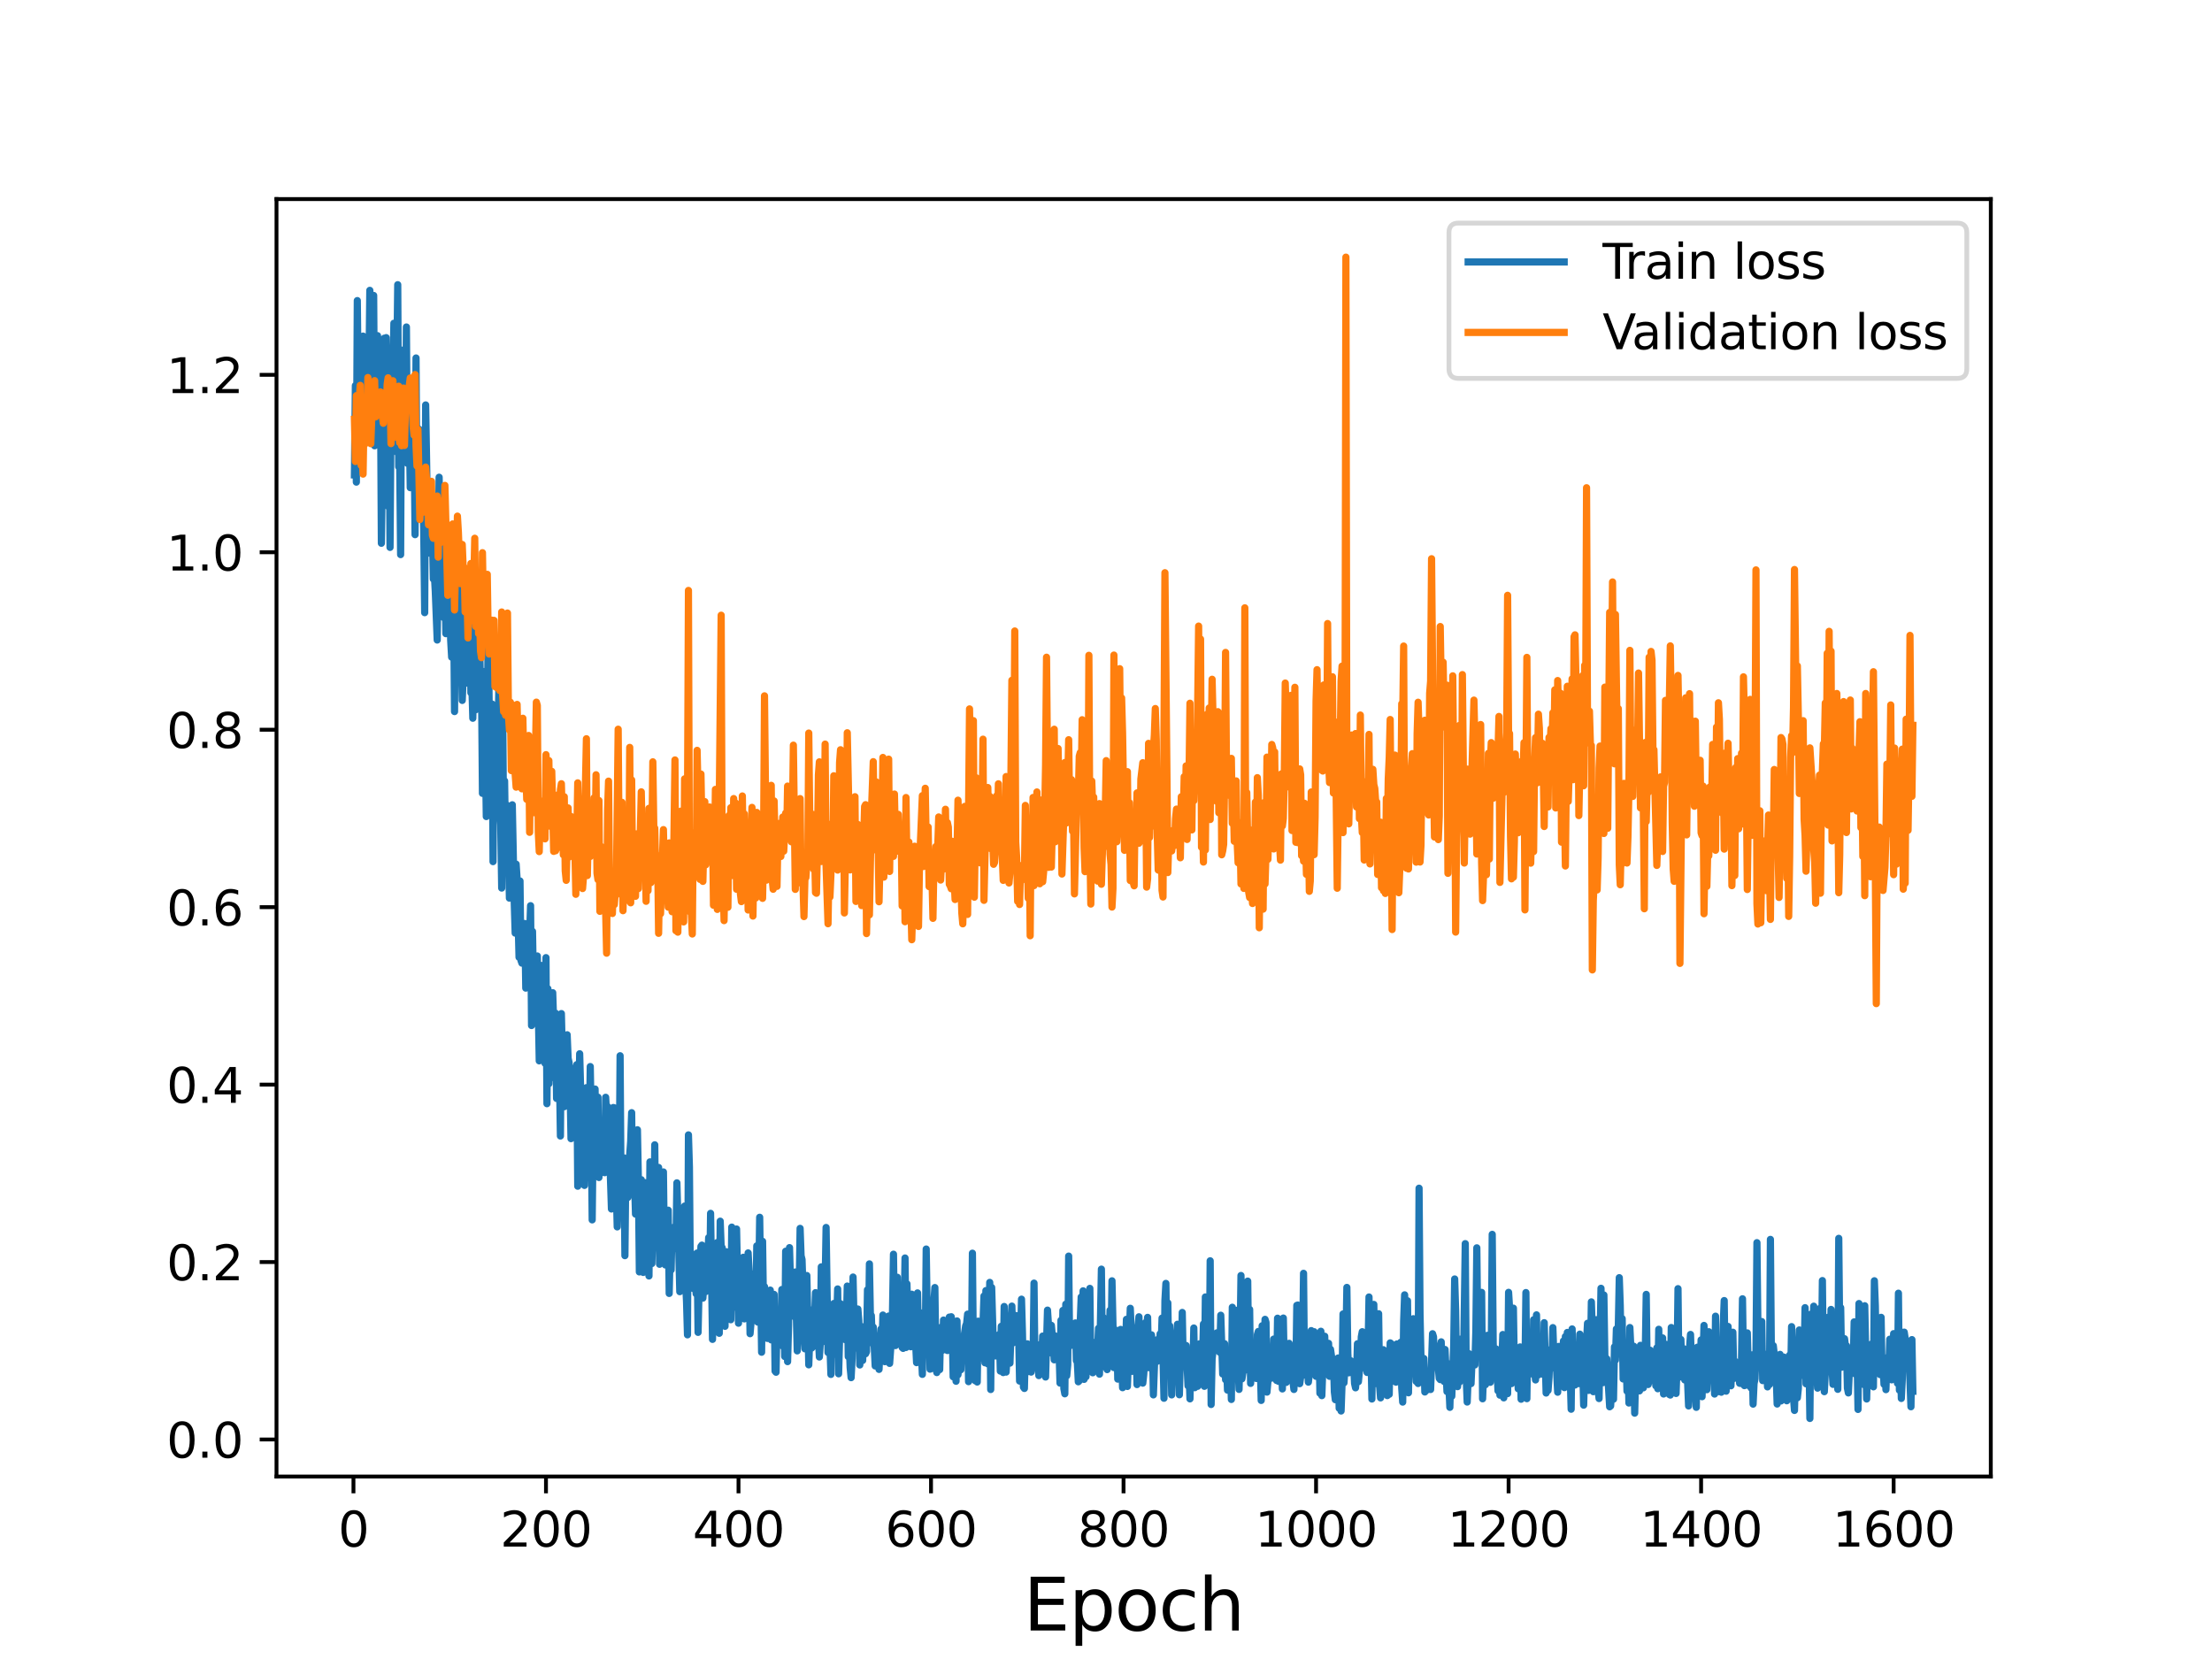 <?xml version="1.0" encoding="utf-8" standalone="no"?>
<!DOCTYPE svg PUBLIC "-//W3C//DTD SVG 1.1//EN"
  "http://www.w3.org/Graphics/SVG/1.1/DTD/svg11.dtd">
<svg height="345.6pt" version="1.1" viewBox="0 0 460.8 345.6" width="460.8pt" xmlns="http://www.w3.org/2000/svg" xmlns:xlink="http://www.w3.org/1999/xlink">
 <defs>
  <style type="text/css">*{stroke-linecap:butt;stroke-linejoin:round;}</style>
 </defs>
 <g id="figure_1">
  <g id="patch_1">
   <path d="M 0 345.6 
L 460.8 345.6 
L 460.8 0 
L 0 0 
z
" style="fill:#ffffff;"/>
  </g>
  <g id="axes_1">
   <g id="patch_2">
    <path d="M 57.6 307.584 
L 414.72 307.584 
L 414.72 41.472 
L 57.6 41.472 
z
" style="fill:#ffffff;"/>
   </g>
   <g id="matplotlib.axis_1">
    <g id="xtick_1">
     <g id="line2d_1">
      <defs>
       <path d="M 0 0 
L 0 3.5 
" id="mead2040298" style="stroke:#000000;stroke-width:0.8;"/>
      </defs>
      <g>
       <use style="stroke:#000000;stroke-width:0.8;" x="73.632" xlink:href="#mead2040298" y="307.584"/>
      </g>
     </g>
     <g id="text_1">
      <!-- 0 -->
      <g transform="translate(70.451 322.182)scale(0.1 -0.1)">
       <defs>
        <path d="M 2034 4250 
Q 1547 4250 1301 3770 
Q 1056 3291 1056 2328 
Q 1056 1369 1301 889 
Q 1547 409 2034 409 
Q 2525 409 2770 889 
Q 3016 1369 3016 2328 
Q 3016 3291 2770 3770 
Q 2525 4250 2034 4250 
z
M 2034 4750 
Q 2819 4750 3233 4129 
Q 3647 3509 3647 2328 
Q 3647 1150 3233 529 
Q 2819 -91 2034 -91 
Q 1250 -91 836 529 
Q 422 1150 422 2328 
Q 422 3509 836 4129 
Q 1250 4750 2034 4750 
z
" id="DejaVuSans-30" transform="scale(0.016)"/>
       </defs>
       <use xlink:href="#DejaVuSans-30"/>
      </g>
     </g>
    </g>
    <g id="xtick_2">
     <g id="line2d_2">
      <g>
       <use style="stroke:#000000;stroke-width:0.8;" x="113.738" xlink:href="#mead2040298" y="307.584"/>
      </g>
     </g>
     <g id="text_2">
      <!-- 200 -->
      <g transform="translate(104.194 322.182)scale(0.1 -0.1)">
       <defs>
        <path d="M 1228 531 
L 3431 531 
L 3431 0 
L 469 0 
L 469 531 
Q 828 903 1448 1529 
Q 2069 2156 2228 2338 
Q 2531 2678 2651 2914 
Q 2772 3150 2772 3378 
Q 2772 3750 2511 3984 
Q 2250 4219 1831 4219 
Q 1534 4219 1204 4116 
Q 875 4013 500 3803 
L 500 4441 
Q 881 4594 1212 4672 
Q 1544 4750 1819 4750 
Q 2544 4750 2975 4387 
Q 3406 4025 3406 3419 
Q 3406 3131 3298 2873 
Q 3191 2616 2906 2266 
Q 2828 2175 2409 1742 
Q 1991 1309 1228 531 
z
" id="DejaVuSans-32" transform="scale(0.016)"/>
       </defs>
       <use xlink:href="#DejaVuSans-32"/>
       <use x="63.623" xlink:href="#DejaVuSans-30"/>
       <use x="127.246" xlink:href="#DejaVuSans-30"/>
      </g>
     </g>
    </g>
    <g id="xtick_3">
     <g id="line2d_3">
      <g>
       <use style="stroke:#000000;stroke-width:0.8;" x="153.843" xlink:href="#mead2040298" y="307.584"/>
      </g>
     </g>
     <g id="text_3">
      <!-- 400 -->
      <g transform="translate(144.3 322.182)scale(0.1 -0.1)">
       <defs>
        <path d="M 2419 4116 
L 825 1625 
L 2419 1625 
L 2419 4116 
z
M 2253 4666 
L 3047 4666 
L 3047 1625 
L 3713 1625 
L 3713 1100 
L 3047 1100 
L 3047 0 
L 2419 0 
L 2419 1100 
L 313 1100 
L 313 1709 
L 2253 4666 
z
" id="DejaVuSans-34" transform="scale(0.016)"/>
       </defs>
       <use xlink:href="#DejaVuSans-34"/>
       <use x="63.623" xlink:href="#DejaVuSans-30"/>
       <use x="127.246" xlink:href="#DejaVuSans-30"/>
      </g>
     </g>
    </g>
    <g id="xtick_4">
     <g id="line2d_4">
      <g>
       <use style="stroke:#000000;stroke-width:0.8;" x="193.949" xlink:href="#mead2040298" y="307.584"/>
      </g>
     </g>
     <g id="text_4">
      <!-- 600 -->
      <g transform="translate(184.405 322.182)scale(0.1 -0.1)">
       <defs>
        <path d="M 2113 2584 
Q 1688 2584 1439 2293 
Q 1191 2003 1191 1497 
Q 1191 994 1439 701 
Q 1688 409 2113 409 
Q 2538 409 2786 701 
Q 3034 994 3034 1497 
Q 3034 2003 2786 2293 
Q 2538 2584 2113 2584 
z
M 3366 4563 
L 3366 3988 
Q 3128 4100 2886 4159 
Q 2644 4219 2406 4219 
Q 1781 4219 1451 3797 
Q 1122 3375 1075 2522 
Q 1259 2794 1537 2939 
Q 1816 3084 2150 3084 
Q 2853 3084 3261 2657 
Q 3669 2231 3669 1497 
Q 3669 778 3244 343 
Q 2819 -91 2113 -91 
Q 1303 -91 875 529 
Q 447 1150 447 2328 
Q 447 3434 972 4092 
Q 1497 4750 2381 4750 
Q 2619 4750 2861 4703 
Q 3103 4656 3366 4563 
z
" id="DejaVuSans-36" transform="scale(0.016)"/>
       </defs>
       <use xlink:href="#DejaVuSans-36"/>
       <use x="63.623" xlink:href="#DejaVuSans-30"/>
       <use x="127.246" xlink:href="#DejaVuSans-30"/>
      </g>
     </g>
    </g>
    <g id="xtick_5">
     <g id="line2d_5">
      <g>
       <use style="stroke:#000000;stroke-width:0.8;" x="234.054" xlink:href="#mead2040298" y="307.584"/>
      </g>
     </g>
     <g id="text_5">
      <!-- 800 -->
      <g transform="translate(224.511 322.182)scale(0.1 -0.1)">
       <defs>
        <path d="M 2034 2216 
Q 1584 2216 1326 1975 
Q 1069 1734 1069 1313 
Q 1069 891 1326 650 
Q 1584 409 2034 409 
Q 2484 409 2743 651 
Q 3003 894 3003 1313 
Q 3003 1734 2745 1975 
Q 2488 2216 2034 2216 
z
M 1403 2484 
Q 997 2584 770 2862 
Q 544 3141 544 3541 
Q 544 4100 942 4425 
Q 1341 4750 2034 4750 
Q 2731 4750 3128 4425 
Q 3525 4100 3525 3541 
Q 3525 3141 3298 2862 
Q 3072 2584 2669 2484 
Q 3125 2378 3379 2068 
Q 3634 1759 3634 1313 
Q 3634 634 3220 271 
Q 2806 -91 2034 -91 
Q 1263 -91 848 271 
Q 434 634 434 1313 
Q 434 1759 690 2068 
Q 947 2378 1403 2484 
z
M 1172 3481 
Q 1172 3119 1398 2916 
Q 1625 2713 2034 2713 
Q 2441 2713 2670 2916 
Q 2900 3119 2900 3481 
Q 2900 3844 2670 4047 
Q 2441 4250 2034 4250 
Q 1625 4250 1398 4047 
Q 1172 3844 1172 3481 
z
" id="DejaVuSans-38" transform="scale(0.016)"/>
       </defs>
       <use xlink:href="#DejaVuSans-38"/>
       <use x="63.623" xlink:href="#DejaVuSans-30"/>
       <use x="127.246" xlink:href="#DejaVuSans-30"/>
      </g>
     </g>
    </g>
    <g id="xtick_6">
     <g id="line2d_6">
      <g>
       <use style="stroke:#000000;stroke-width:0.8;" x="274.16" xlink:href="#mead2040298" y="307.584"/>
      </g>
     </g>
     <g id="text_6">
      <!-- 1000 -->
      <g transform="translate(261.435 322.182)scale(0.1 -0.1)">
       <defs>
        <path d="M 794 531 
L 1825 531 
L 1825 4091 
L 703 3866 
L 703 4441 
L 1819 4666 
L 2450 4666 
L 2450 531 
L 3481 531 
L 3481 0 
L 794 0 
L 794 531 
z
" id="DejaVuSans-31" transform="scale(0.016)"/>
       </defs>
       <use xlink:href="#DejaVuSans-31"/>
       <use x="63.623" xlink:href="#DejaVuSans-30"/>
       <use x="127.246" xlink:href="#DejaVuSans-30"/>
       <use x="190.869" xlink:href="#DejaVuSans-30"/>
      </g>
     </g>
    </g>
    <g id="xtick_7">
     <g id="line2d_7">
      <g>
       <use style="stroke:#000000;stroke-width:0.8;" x="314.266" xlink:href="#mead2040298" y="307.584"/>
      </g>
     </g>
     <g id="text_7">
      <!-- 1200 -->
      <g transform="translate(301.541 322.182)scale(0.1 -0.1)">
       <use xlink:href="#DejaVuSans-31"/>
       <use x="63.623" xlink:href="#DejaVuSans-32"/>
       <use x="127.246" xlink:href="#DejaVuSans-30"/>
       <use x="190.869" xlink:href="#DejaVuSans-30"/>
      </g>
     </g>
    </g>
    <g id="xtick_8">
     <g id="line2d_8">
      <g>
       <use style="stroke:#000000;stroke-width:0.8;" x="354.371" xlink:href="#mead2040298" y="307.584"/>
      </g>
     </g>
     <g id="text_8">
      <!-- 1400 -->
      <g transform="translate(341.646 322.182)scale(0.1 -0.1)">
       <use xlink:href="#DejaVuSans-31"/>
       <use x="63.623" xlink:href="#DejaVuSans-34"/>
       <use x="127.246" xlink:href="#DejaVuSans-30"/>
       <use x="190.869" xlink:href="#DejaVuSans-30"/>
      </g>
     </g>
    </g>
    <g id="xtick_9">
     <g id="line2d_9">
      <g>
       <use style="stroke:#000000;stroke-width:0.8;" x="394.477" xlink:href="#mead2040298" y="307.584"/>
      </g>
     </g>
     <g id="text_9">
      <!-- 1600 -->
      <g transform="translate(381.752 322.182)scale(0.1 -0.1)">
       <use xlink:href="#DejaVuSans-31"/>
       <use x="63.623" xlink:href="#DejaVuSans-36"/>
       <use x="127.246" xlink:href="#DejaVuSans-30"/>
       <use x="190.869" xlink:href="#DejaVuSans-30"/>
      </g>
     </g>
    </g>
    <g id="text_10">
     <!-- Epoch -->
     <g transform="translate(213.194 339.66)scale(0.15 -0.15)">
      <defs>
       <path d="M 628 4666 
L 3578 4666 
L 3578 4134 
L 1259 4134 
L 1259 2753 
L 3481 2753 
L 3481 2222 
L 1259 2222 
L 1259 531 
L 3634 531 
L 3634 0 
L 628 0 
L 628 4666 
z
" id="DejaVuSans-45" transform="scale(0.016)"/>
       <path d="M 1159 525 
L 1159 -1331 
L 581 -1331 
L 581 3500 
L 1159 3500 
L 1159 2969 
Q 1341 3281 1617 3432 
Q 1894 3584 2278 3584 
Q 2916 3584 3314 3078 
Q 3713 2572 3713 1747 
Q 3713 922 3314 415 
Q 2916 -91 2278 -91 
Q 1894 -91 1617 61 
Q 1341 213 1159 525 
z
M 3116 1747 
Q 3116 2381 2855 2742 
Q 2594 3103 2138 3103 
Q 1681 3103 1420 2742 
Q 1159 2381 1159 1747 
Q 1159 1113 1420 752 
Q 1681 391 2138 391 
Q 2594 391 2855 752 
Q 3116 1113 3116 1747 
z
" id="DejaVuSans-70" transform="scale(0.016)"/>
       <path d="M 1959 3097 
Q 1497 3097 1228 2736 
Q 959 2375 959 1747 
Q 959 1119 1226 758 
Q 1494 397 1959 397 
Q 2419 397 2687 759 
Q 2956 1122 2956 1747 
Q 2956 2369 2687 2733 
Q 2419 3097 1959 3097 
z
M 1959 3584 
Q 2709 3584 3137 3096 
Q 3566 2609 3566 1747 
Q 3566 888 3137 398 
Q 2709 -91 1959 -91 
Q 1206 -91 779 398 
Q 353 888 353 1747 
Q 353 2609 779 3096 
Q 1206 3584 1959 3584 
z
" id="DejaVuSans-6f" transform="scale(0.016)"/>
       <path d="M 3122 3366 
L 3122 2828 
Q 2878 2963 2633 3030 
Q 2388 3097 2138 3097 
Q 1578 3097 1268 2742 
Q 959 2388 959 1747 
Q 959 1106 1268 751 
Q 1578 397 2138 397 
Q 2388 397 2633 464 
Q 2878 531 3122 666 
L 3122 134 
Q 2881 22 2623 -34 
Q 2366 -91 2075 -91 
Q 1284 -91 818 406 
Q 353 903 353 1747 
Q 353 2603 823 3093 
Q 1294 3584 2113 3584 
Q 2378 3584 2631 3529 
Q 2884 3475 3122 3366 
z
" id="DejaVuSans-63" transform="scale(0.016)"/>
       <path d="M 3513 2113 
L 3513 0 
L 2938 0 
L 2938 2094 
Q 2938 2591 2744 2837 
Q 2550 3084 2163 3084 
Q 1697 3084 1428 2787 
Q 1159 2491 1159 1978 
L 1159 0 
L 581 0 
L 581 4863 
L 1159 4863 
L 1159 2956 
Q 1366 3272 1645 3428 
Q 1925 3584 2291 3584 
Q 2894 3584 3203 3211 
Q 3513 2838 3513 2113 
z
" id="DejaVuSans-68" transform="scale(0.016)"/>
      </defs>
      <use xlink:href="#DejaVuSans-45"/>
      <use x="63.184" xlink:href="#DejaVuSans-70"/>
      <use x="126.66" xlink:href="#DejaVuSans-6f"/>
      <use x="187.842" xlink:href="#DejaVuSans-63"/>
      <use x="242.822" xlink:href="#DejaVuSans-68"/>
     </g>
    </g>
   </g>
   <g id="matplotlib.axis_2">
    <g id="ytick_1">
     <g id="line2d_10">
      <defs>
       <path d="M 0 0 
L -3.5 0 
" id="m47e7030274" style="stroke:#000000;stroke-width:0.8;"/>
      </defs>
      <g>
       <use style="stroke:#000000;stroke-width:0.8;" x="57.6" xlink:href="#m47e7030274" y="299.868"/>
      </g>
     </g>
     <g id="text_11">
      <!-- 0.0 -->
      <g transform="translate(34.697 303.667)scale(0.1 -0.1)">
       <defs>
        <path d="M 684 794 
L 1344 794 
L 1344 0 
L 684 0 
L 684 794 
z
" id="DejaVuSans-2e" transform="scale(0.016)"/>
       </defs>
       <use xlink:href="#DejaVuSans-30"/>
       <use x="63.623" xlink:href="#DejaVuSans-2e"/>
       <use x="95.41" xlink:href="#DejaVuSans-30"/>
      </g>
     </g>
    </g>
    <g id="ytick_2">
     <g id="line2d_11">
      <g>
       <use style="stroke:#000000;stroke-width:0.8;" x="57.6" xlink:href="#m47e7030274" y="262.904"/>
      </g>
     </g>
     <g id="text_12">
      <!-- 0.2 -->
      <g transform="translate(34.697 266.703)scale(0.1 -0.1)">
       <use xlink:href="#DejaVuSans-30"/>
       <use x="63.623" xlink:href="#DejaVuSans-2e"/>
       <use x="95.41" xlink:href="#DejaVuSans-32"/>
      </g>
     </g>
    </g>
    <g id="ytick_3">
     <g id="line2d_12">
      <g>
       <use style="stroke:#000000;stroke-width:0.8;" x="57.6" xlink:href="#m47e7030274" y="225.941"/>
      </g>
     </g>
     <g id="text_13">
      <!-- 0.4 -->
      <g transform="translate(34.697 229.74)scale(0.1 -0.1)">
       <use xlink:href="#DejaVuSans-30"/>
       <use x="63.623" xlink:href="#DejaVuSans-2e"/>
       <use x="95.41" xlink:href="#DejaVuSans-34"/>
      </g>
     </g>
    </g>
    <g id="ytick_4">
     <g id="line2d_13">
      <g>
       <use style="stroke:#000000;stroke-width:0.8;" x="57.6" xlink:href="#m47e7030274" y="188.977"/>
      </g>
     </g>
     <g id="text_14">
      <!-- 0.6 -->
      <g transform="translate(34.697 192.776)scale(0.1 -0.1)">
       <use xlink:href="#DejaVuSans-30"/>
       <use x="63.623" xlink:href="#DejaVuSans-2e"/>
       <use x="95.41" xlink:href="#DejaVuSans-36"/>
      </g>
     </g>
    </g>
    <g id="ytick_5">
     <g id="line2d_14">
      <g>
       <use style="stroke:#000000;stroke-width:0.8;" x="57.6" xlink:href="#m47e7030274" y="152.014"/>
      </g>
     </g>
     <g id="text_15">
      <!-- 0.8 -->
      <g transform="translate(34.697 155.813)scale(0.1 -0.1)">
       <use xlink:href="#DejaVuSans-30"/>
       <use x="63.623" xlink:href="#DejaVuSans-2e"/>
       <use x="95.41" xlink:href="#DejaVuSans-38"/>
      </g>
     </g>
    </g>
    <g id="ytick_6">
     <g id="line2d_15">
      <g>
       <use style="stroke:#000000;stroke-width:0.8;" x="57.6" xlink:href="#m47e7030274" y="115.05"/>
      </g>
     </g>
     <g id="text_16">
      <!-- 1.0 -->
      <g transform="translate(34.697 118.849)scale(0.1 -0.1)">
       <use xlink:href="#DejaVuSans-31"/>
       <use x="63.623" xlink:href="#DejaVuSans-2e"/>
       <use x="95.41" xlink:href="#DejaVuSans-30"/>
      </g>
     </g>
    </g>
    <g id="ytick_7">
     <g id="line2d_16">
      <g>
       <use style="stroke:#000000;stroke-width:0.8;" x="57.6" xlink:href="#m47e7030274" y="78.086"/>
      </g>
     </g>
     <g id="text_17">
      <!-- 1.2 -->
      <g transform="translate(34.697 81.886)scale(0.1 -0.1)">
       <use xlink:href="#DejaVuSans-31"/>
       <use x="63.623" xlink:href="#DejaVuSans-2e"/>
       <use x="95.41" xlink:href="#DejaVuSans-32"/>
      </g>
     </g>
    </g>
   </g>
   <g id="line2d_17">
    <path clip-path="url(#p421706a0be)" d="M 73.833 98.929 
L 74.033 80.319 
L 74.234 100.431 
L 74.434 62.62 
L 74.635 82.103 
L 74.835 87.425 
L 75.036 73.83 
L 75.236 96.948 
L 75.437 87.692 
L 75.637 70.018 
L 75.838 77.188 
L 76.039 73.933 
L 76.44 84.826 
L 76.64 72.406 
L 76.841 78.392 
L 77.041 60.485 
L 77.242 87.957 
L 77.442 89.862 
L 77.643 83.55 
L 77.843 61.549 
L 78.044 92.867 
L 78.445 75.37 
L 78.645 69.922 
L 78.846 74.747 
L 79.046 87.222 
L 79.247 78.262 
L 79.448 113.171 
L 80.049 70.455 
L 80.25 86.358 
L 80.45 70.337 
L 80.851 105.48 
L 81.052 83.556 
L 81.252 114.032 
L 81.453 87.288 
L 81.653 88.876 
L 82.054 67.341 
L 82.255 68.285 
L 82.455 94.066 
L 82.856 59.308 
L 83.057 97.223 
L 83.258 95.718 
L 83.458 115.534 
L 83.659 72.935 
L 84.06 93.016 
L 84.26 86.621 
L 84.461 93.975 
L 84.661 68.118 
L 84.862 96.513 
L 85.062 94.84 
L 85.263 89.056 
L 85.463 101.593 
L 85.664 79.795 
L 85.864 94.757 
L 86.065 91.411 
L 86.265 91.475 
L 86.466 111.38 
L 86.667 74.576 
L 86.867 105.607 
L 87.068 89.95 
L 87.268 89.4 
L 87.469 96 
L 87.669 95.537 
L 87.87 95.997 
L 88.07 101.458 
L 88.271 110.229 
L 88.471 127.63 
L 88.672 84.356 
L 89.073 108.302 
L 89.273 100.635 
L 89.474 115.229 
L 89.674 103.1 
L 90.075 110.601 
L 90.276 120.627 
L 90.477 119.562 
L 90.677 123.158 
L 91.078 133.331 
L 91.479 99.416 
L 91.68 109.212 
L 91.88 102.343 
L 92.081 124.763 
L 92.482 128.695 
L 92.682 117.568 
L 92.883 132.003 
L 93.083 131.974 
L 93.284 127.815 
L 93.484 119.894 
L 93.685 123.684 
L 93.886 133.382 
L 94.086 136.899 
L 94.287 135.504 
L 94.487 125.729 
L 94.688 148.232 
L 94.888 120.393 
L 95.289 133.444 
L 95.49 130.411 
L 95.891 113.361 
L 96.091 136.09 
L 96.292 145.91 
L 96.492 141.043 
L 96.693 132.431 
L 96.893 134.874 
L 97.094 142.31 
L 97.294 131.91 
L 97.495 141.115 
L 97.896 125.538 
L 98.097 144.319 
L 98.297 142.75 
L 98.498 149.624 
L 98.698 137.597 
L 98.899 135.529 
L 99.099 147.855 
L 99.3 123.406 
L 99.5 136.094 
L 99.901 133.299 
L 100.102 144.008 
L 100.302 141.66 
L 100.503 165.272 
L 100.904 139.89 
L 101.305 170.101 
L 101.506 155.209 
L 101.706 128.936 
L 101.907 147.825 
L 102.107 147.316 
L 102.308 165.013 
L 102.508 146.664 
L 102.709 179.491 
L 102.909 148.172 
L 103.11 167.948 
L 103.31 160.499 
L 103.511 169.632 
L 103.912 143.812 
L 104.112 168.489 
L 104.313 171.851 
L 104.513 185 
L 104.714 147.773 
L 104.915 173.262 
L 105.115 162.683 
L 105.316 176.591 
L 105.516 167.657 
L 105.717 181.309 
L 105.917 176.847 
L 106.118 187.097 
L 106.318 184.327 
L 106.519 184.75 
L 106.719 167.651 
L 107.12 187.787 
L 107.321 194.382 
L 107.521 180.02 
L 107.722 183.125 
L 108.123 199.417 
L 108.324 183.523 
L 108.524 200.073 
L 108.725 200.639 
L 108.925 195.935 
L 109.126 195.353 
L 109.326 192.383 
L 109.527 205.845 
L 109.727 192.498 
L 109.928 203.893 
L 110.128 200.71 
L 110.529 188.67 
L 110.73 213.636 
L 110.93 194.024 
L 111.131 205.497 
L 111.331 199.262 
L 111.732 205.693 
L 111.933 199.15 
L 112.334 220.995 
L 112.735 201.116 
L 112.936 214.392 
L 113.136 215.539 
L 113.337 210.24 
L 113.537 221.503 
L 113.738 199.495 
L 113.938 229.92 
L 114.139 205.971 
L 114.339 225.767 
L 114.54 214.115 
L 114.74 216.392 
L 114.941 215.593 
L 115.141 206.798 
L 115.342 213.141 
L 115.543 224.588 
L 115.743 211.076 
L 115.944 228.826 
L 116.144 228.269 
L 116.345 221.395 
L 116.545 223.652 
L 116.746 236.65 
L 116.946 211.148 
L 117.147 219.797 
L 117.347 221.253 
L 117.548 230.546 
L 117.748 222.119 
L 117.949 220.885 
L 118.149 215.561 
L 118.35 220.477 
L 118.55 221.348 
L 118.751 226.094 
L 118.951 237.205 
L 119.152 235.754 
L 119.553 222.562 
L 119.754 227.976 
L 119.954 222.88 
L 120.155 221.782 
L 120.355 247.108 
L 120.756 219.517 
L 120.957 226.944 
L 121.157 230.241 
L 121.358 241.952 
L 121.558 238.325 
L 121.759 246.939 
L 122.16 226.581 
L 122.561 245.298 
L 122.762 236.514 
L 122.962 222.184 
L 123.163 234.06 
L 123.363 254.121 
L 123.564 236.209 
L 123.764 243.668 
L 123.965 226.865 
L 124.165 240.154 
L 124.366 236.22 
L 124.566 228.567 
L 124.767 245.297 
L 124.967 237.529 
L 125.168 237.869 
L 125.569 244.241 
L 125.769 240.536 
L 125.97 244.292 
L 126.17 228.586 
L 126.371 232.17 
L 126.572 230.509 
L 126.772 241.296 
L 126.973 239.357 
L 127.374 251.853 
L 127.574 250.719 
L 127.775 230.711 
L 127.975 230.779 
L 128.176 242.993 
L 128.376 247.493 
L 128.577 255.582 
L 128.777 247.592 
L 128.978 247.081 
L 129.178 219.931 
L 129.379 248.908 
L 129.579 246.802 
L 129.78 250.242 
L 129.981 241.209 
L 130.181 261.575 
L 130.382 242.473 
L 130.783 249.46 
L 130.983 241.807 
L 131.184 240.495 
L 131.384 237.793 
L 131.585 231.79 
L 131.785 248.838 
L 131.986 239.037 
L 132.387 252.917 
L 132.587 252.967 
L 132.788 235.354 
L 132.988 245.984 
L 133.189 264.961 
L 133.389 257.93 
L 133.59 245.749 
L 133.991 265.072 
L 134.392 246.365 
L 134.593 249.21 
L 134.793 262.634 
L 134.994 258.844 
L 135.194 265.805 
L 135.395 242.04 
L 135.595 250.052 
L 135.796 263.22 
L 135.996 255.708 
L 136.197 259.37 
L 136.397 238.485 
L 136.598 258.108 
L 136.798 256.461 
L 136.999 259.956 
L 137.2 243.202 
L 137.4 263.372 
L 137.601 262.448 
L 138.002 251.557 
L 138.202 244.14 
L 138.403 260.522 
L 138.603 263.511 
L 138.804 252.728 
L 139.004 255.637 
L 139.205 252.105 
L 139.405 269.446 
L 139.606 260.422 
L 139.806 264.545 
L 140.007 255.861 
L 140.207 255.718 
L 140.408 259.667 
L 140.608 255.513 
L 140.809 260.108 
L 141.01 246.408 
L 141.411 260.923 
L 141.611 269.077 
L 141.812 268.234 
L 142.012 262.176 
L 142.413 260.347 
L 142.614 251.245 
L 142.814 267.014 
L 143.015 271.084 
L 143.215 278.07 
L 143.416 236.418 
L 143.616 243.127 
L 143.817 266.703 
L 144.017 264.272 
L 144.218 267.889 
L 144.419 268.427 
L 144.619 261.331 
L 145.02 269.52 
L 145.221 261.028 
L 145.421 277.557 
L 145.622 268.707 
L 146.023 259.645 
L 146.223 259.384 
L 146.424 270.423 
L 146.825 264.731 
L 147.025 269.059 
L 147.226 262.517 
L 147.426 262.69 
L 147.627 257.818 
L 147.827 268.554 
L 148.028 252.76 
L 148.429 279.015 
L 148.63 263.292 
L 148.83 271.962 
L 149.031 272.418 
L 149.231 268.907 
L 149.432 258.833 
L 149.833 277.749 
L 150.033 254.394 
L 150.234 259.896 
L 150.434 259.888 
L 150.635 264.129 
L 150.835 265.923 
L 151.036 276.294 
L 151.236 260.749 
L 151.437 261.275 
L 151.638 271.52 
L 152.039 260.691 
L 152.239 274.926 
L 152.44 255.631 
L 152.64 272.403 
L 152.841 271.352 
L 153.041 265.399 
L 153.242 270.643 
L 153.442 256.026 
L 153.843 275.649 
L 154.044 268.242 
L 154.244 266.582 
L 154.445 272.078 
L 154.645 273.074 
L 154.846 261.912 
L 155.046 274.749 
L 155.247 272.331 
L 155.448 272.563 
L 155.648 273.832 
L 155.849 261.009 
L 156.049 264.731 
L 156.25 277.832 
L 156.45 275.534 
L 156.651 265.405 
L 156.851 265.582 
L 157.052 272.034 
L 157.252 265.513 
L 157.453 272.737 
L 157.653 259.535 
L 157.854 275.411 
L 158.054 267.673 
L 158.255 253.582 
L 158.656 281.692 
L 158.857 258.587 
L 159.057 272.902 
L 159.258 268.026 
L 159.458 272.067 
L 159.659 271.026 
L 159.859 278.818 
L 160.06 272.49 
L 160.26 277.884 
L 160.461 268.753 
L 160.661 279.119 
L 160.862 273.623 
L 161.062 272.578 
L 161.263 269.649 
L 161.463 285.625 
L 161.664 285.862 
L 161.864 275.936 
L 162.065 273.461 
L 162.265 273.142 
L 162.667 278.599 
L 162.867 268.633 
L 163.068 280.428 
L 163.268 270.038 
L 163.469 282.589 
L 163.669 260.652 
L 164.07 283.651 
L 164.271 276.086 
L 164.471 259.904 
L 164.872 274.047 
L 165.073 269.768 
L 165.273 269.658 
L 165.474 274.264 
L 165.674 264.979 
L 166.076 281.415 
L 166.276 277.162 
L 166.477 269.316 
L 166.677 255.894 
L 166.878 261.606 
L 167.078 262.382 
L 167.68 280.984 
L 167.88 280.619 
L 168.081 265.716 
L 168.482 284.321 
L 168.883 272.897 
L 169.083 280.828 
L 169.484 280.365 
L 169.886 269.282 
L 170.086 270.275 
L 170.688 282.687 
L 170.888 279.687 
L 171.089 263.912 
L 171.289 278.495 
L 171.49 264.813 
L 171.69 279.451 
L 172.091 255.706 
L 172.492 281.754 
L 172.693 274.384 
L 173.094 286.319 
L 173.295 272.048 
L 173.495 279.29 
L 173.696 271.54 
L 173.896 274.731 
L 174.097 282.143 
L 174.498 268.512 
L 174.698 286.188 
L 175.099 271.581 
L 175.3 273.652 
L 175.5 277.729 
L 175.701 274.253 
L 175.901 277.928 
L 176.102 279.087 
L 176.302 276.452 
L 176.503 267.908 
L 176.703 282.609 
L 176.904 279.701 
L 177.105 284.884 
L 177.305 286.991 
L 177.506 283.039 
L 177.706 266.032 
L 177.907 275.105 
L 178.107 276.253 
L 178.308 272.599 
L 178.508 280.855 
L 178.709 272.694 
L 178.909 275.141 
L 179.11 284.348 
L 179.511 276.351 
L 179.711 283.404 
L 179.912 276.571 
L 180.112 281.622 
L 180.313 282.014 
L 180.514 281.585 
L 180.714 268.677 
L 180.915 278.852 
L 181.115 263.29 
L 181.316 273.94 
L 181.516 274.054 
L 181.717 279.806 
L 181.917 276.454 
L 182.318 284.553 
L 182.519 278.342 
L 182.719 281.781 
L 182.92 280.077 
L 183.12 285.27 
L 183.521 276.871 
L 183.722 281.462 
L 183.923 273.946 
L 184.123 275.069 
L 184.324 283.661 
L 184.524 275.295 
L 184.725 276.429 
L 184.925 278.39 
L 185.126 274.157 
L 185.326 284.021 
L 185.727 278.456 
L 185.928 273.051 
L 186.128 261.273 
L 186.329 276.038 
L 186.529 280.309 
L 186.93 266.08 
L 187.131 275.709 
L 187.331 272.263 
L 187.532 275.665 
L 187.733 276.818 
L 187.933 280.702 
L 188.134 280.894 
L 188.334 274.473 
L 188.535 262.064 
L 188.735 280.708 
L 188.936 267.449 
L 189.136 275.57 
L 189.337 275.603 
L 189.537 271.912 
L 189.738 280.555 
L 189.938 269.611 
L 190.139 279.262 
L 190.339 277.164 
L 190.54 279.44 
L 190.74 279.804 
L 190.941 283.863 
L 191.142 269.338 
L 191.342 279.211 
L 191.543 273.361 
L 191.743 281.532 
L 191.944 281.687 
L 192.144 286.305 
L 192.345 274.108 
L 192.746 281.028 
L 192.946 260.197 
L 193.147 273.096 
L 193.347 274.51 
L 193.548 274.993 
L 193.748 285.226 
L 193.949 282.633 
L 194.149 285.09 
L 194.55 271.097 
L 194.751 268.221 
L 194.952 283.057 
L 195.152 285.93 
L 195.553 277.587 
L 195.754 285.318 
L 195.954 276.534 
L 196.155 281 
L 196.355 281.285 
L 196.556 274.992 
L 196.756 280.96 
L 197.157 278.176 
L 197.358 281.338 
L 197.558 280.56 
L 197.759 274.376 
L 197.959 281.054 
L 198.16 274.299 
L 198.361 276.688 
L 198.561 286.809 
L 198.762 275.386 
L 199.163 287.739 
L 199.363 275.175 
L 199.564 286.378 
L 199.764 284.475 
L 199.965 279.073 
L 200.165 285.341 
L 200.366 280.14 
L 200.566 283.105 
L 200.767 278.773 
L 201.168 276.199 
L 201.368 275.709 
L 201.569 273.758 
L 201.769 287.822 
L 201.97 287.41 
L 202.171 286.036 
L 202.371 281.447 
L 202.572 261.063 
L 202.772 282.593 
L 202.973 280.979 
L 203.173 287.644 
L 203.374 284.127 
L 203.574 287.9 
L 203.775 275.226 
L 203.975 280.047 
L 204.176 277.879 
L 204.376 282.911 
L 204.577 281.634 
L 204.978 269.977 
L 205.178 283.892 
L 205.379 268.854 
L 205.78 284.117 
L 205.981 280.648 
L 206.181 267.145 
L 206.382 289.464 
L 206.582 268.207 
L 206.983 282.253 
L 207.184 281.098 
L 207.384 282.474 
L 207.585 279.017 
L 207.785 278.748 
L 207.986 279.405 
L 208.186 277.967 
L 208.387 285.625 
L 208.587 276.288 
L 208.988 285.936 
L 209.189 272.167 
L 209.39 277.205 
L 209.59 285.833 
L 209.791 282.514 
L 209.991 282.075 
L 210.192 274.695 
L 210.392 283.964 
L 210.793 272.085 
L 210.994 279.767 
L 211.395 273.993 
L 211.595 277.632 
L 211.796 276.379 
L 211.996 274.084 
L 212.197 277.352 
L 212.397 287.698 
L 212.799 270.644 
L 212.999 277.802 
L 213.2 288.963 
L 213.4 289.243 
L 213.601 280.575 
L 213.801 285.901 
L 214.002 279.936 
L 214.202 283.166 
L 214.403 282.221 
L 214.603 282.932 
L 214.804 285.832 
L 215.004 283.321 
L 215.205 283.907 
L 215.405 267.298 
L 215.606 284.898 
L 215.806 280.928 
L 216.007 280.991 
L 216.408 286.56 
L 216.609 280.122 
L 216.809 280.916 
L 217.01 282.993 
L 217.21 278.328 
L 217.611 282.984 
L 217.812 286.859 
L 218.213 272.923 
L 218.413 275.985 
L 218.614 281.814 
L 218.814 279.576 
L 219.015 276.091 
L 219.416 280.31 
L 219.616 283.277 
L 219.817 278.294 
L 220.018 279.652 
L 220.218 278.897 
L 220.619 281.449 
L 220.82 288.123 
L 221.02 275.056 
L 221.221 282.57 
L 221.421 272.983 
L 221.622 289.268 
L 221.822 290.352 
L 222.023 271.681 
L 222.223 286.589 
L 222.424 284.337 
L 222.624 261.668 
L 222.825 280.427 
L 223.226 279.094 
L 223.426 279.463 
L 223.627 278.378 
L 223.828 280.157 
L 224.028 275.587 
L 224.229 283.439 
L 224.429 283.756 
L 224.63 287.85 
L 224.83 287.648 
L 225.031 275.53 
L 225.231 270.191 
L 225.432 286.749 
L 225.632 268.903 
L 225.833 287.35 
L 226.033 279.612 
L 226.234 286.799 
L 226.434 279.805 
L 226.835 283.765 
L 227.036 268.395 
L 227.237 284.983 
L 227.437 281.862 
L 227.638 285.976 
L 227.838 280.79 
L 228.039 281.692 
L 228.44 279.475 
L 228.64 281.4 
L 228.841 276.705 
L 229.041 286.264 
L 229.442 264.388 
L 229.643 283.79 
L 229.843 274.455 
L 230.244 284.804 
L 230.445 278.406 
L 230.645 285.315 
L 230.846 280.57 
L 231.047 279.463 
L 231.247 272.957 
L 231.448 280.692 
L 231.648 266.816 
L 232.049 284.901 
L 232.25 279.419 
L 232.45 277.261 
L 232.651 277.137 
L 232.851 287.293 
L 233.052 283.165 
L 233.252 286.623 
L 233.453 276.946 
L 233.854 289.083 
L 234.054 283.93 
L 234.255 288.383 
L 234.656 274.841 
L 234.857 288.824 
L 235.458 272.539 
L 235.659 277.272 
L 235.859 285.674 
L 236.06 276.579 
L 236.461 281.685 
L 236.661 279.998 
L 236.862 288.432 
L 237.062 276.588 
L 237.263 274.312 
L 237.463 284.773 
L 237.664 282.297 
L 237.864 283.753 
L 238.065 288.129 
L 238.266 286.222 
L 238.466 282.836 
L 238.667 275.502 
L 238.867 276.866 
L 239.068 274.431 
L 239.268 284.919 
L 239.469 281.625 
L 239.669 280.84 
L 239.87 278.069 
L 240.07 279.764 
L 240.271 290.579 
L 240.672 279.614 
L 240.872 280.795 
L 241.073 283.583 
L 241.273 278.979 
L 241.474 282.57 
L 241.675 277.859 
L 241.875 281.021 
L 242.076 274.588 
L 242.477 291.284 
L 242.677 270.927 
L 242.878 267.357 
L 243.078 283.062 
L 243.279 271.415 
L 243.479 284.545 
L 243.68 276.203 
L 243.88 279.301 
L 244.081 290.584 
L 244.281 281.474 
L 244.682 283.87 
L 244.883 285.238 
L 245.083 282.319 
L 245.284 275.866 
L 245.685 290.557 
L 245.886 283.221 
L 246.086 284.437 
L 246.287 273.408 
L 246.487 283.843 
L 246.688 283.557 
L 247.089 280.289 
L 247.49 288.698 
L 247.69 285.585 
L 247.891 291.409 
L 248.091 281.786 
L 248.492 285.635 
L 248.693 276.648 
L 248.894 289.08 
L 249.094 282.813 
L 249.495 288.791 
L 249.896 279.941 
L 250.097 286.987 
L 250.297 284.114 
L 250.498 283.764 
L 250.698 275.816 
L 250.899 288.793 
L 251.099 270.179 
L 251.3 282.536 
L 251.5 286.676 
L 251.701 286.915 
L 251.901 287.633 
L 252.102 262.648 
L 252.302 292.58 
L 252.503 283.025 
L 252.904 279.773 
L 253.105 281.015 
L 253.305 281.326 
L 253.506 277.654 
L 253.706 279.227 
L 253.907 278.276 
L 254.107 281.721 
L 254.308 273.986 
L 254.709 286.235 
L 254.909 281.192 
L 255.11 279.914 
L 255.31 287.426 
L 255.511 284.122 
L 255.711 289.591 
L 255.912 284.181 
L 256.113 286.727 
L 256.313 283.418 
L 256.514 291.533 
L 256.714 272.326 
L 256.915 283.732 
L 257.115 274.862 
L 257.316 285.429 
L 257.516 283.168 
L 257.717 272.951 
L 257.917 284.715 
L 258.118 289.441 
L 258.318 280.247 
L 258.519 265.709 
L 258.719 287.239 
L 258.92 285.922 
L 259.12 276.247 
L 259.321 285.451 
L 259.521 274.413 
L 259.722 280.962 
L 259.923 266.88 
L 260.123 284.025 
L 260.324 272.771 
L 260.524 288.187 
L 260.725 284.472 
L 260.925 286.154 
L 261.126 284.644 
L 261.326 285.932 
L 261.527 283.218 
L 261.727 287.16 
L 261.928 278.039 
L 262.128 277.368 
L 262.329 283.441 
L 262.529 283.566 
L 262.73 291.735 
L 262.93 276.178 
L 263.131 279 
L 263.332 284.156 
L 263.532 274.845 
L 263.733 275.479 
L 263.933 290.005 
L 264.334 285.388 
L 264.535 281.709 
L 264.735 282.645 
L 264.936 287.091 
L 265.136 284.302 
L 265.337 278.957 
L 265.537 281.835 
L 265.738 282.444 
L 265.938 287.581 
L 266.139 274.606 
L 266.339 287.76 
L 266.54 286.011 
L 266.74 287.393 
L 266.941 282.252 
L 267.142 289.341 
L 267.342 274.578 
L 267.543 285.445 
L 267.743 282.685 
L 267.944 287.977 
L 268.144 287.374 
L 268.545 279.839 
L 268.946 286.307 
L 269.147 286.171 
L 269.548 289.45 
L 269.748 283.166 
L 269.949 286.075 
L 270.149 271.935 
L 270.35 271.868 
L 270.751 288.244 
L 270.952 286.876 
L 271.152 278.076 
L 271.353 280.186 
L 271.553 265.254 
L 271.754 286.42 
L 271.954 282.086 
L 272.155 280.163 
L 272.556 287.924 
L 272.756 286.274 
L 273.157 277.192 
L 273.358 283.102 
L 273.558 285.061 
L 273.759 277.42 
L 274.16 286.718 
L 274.361 286.629 
L 274.561 280.192 
L 274.762 278.598 
L 274.962 290.234 
L 275.163 277.326 
L 275.363 290.738 
L 275.564 285.165 
L 275.764 285.671 
L 275.965 278.361 
L 276.165 284.499 
L 276.366 284.843 
L 276.767 279.842 
L 276.967 286.709 
L 277.168 281.085 
L 277.569 283.794 
L 277.77 283.08 
L 277.97 289.964 
L 278.171 291.584 
L 278.371 285.817 
L 278.572 286.512 
L 278.772 282.891 
L 278.973 293.365 
L 279.173 285.688 
L 279.374 293.937 
L 279.574 288.254 
L 279.775 273.726 
L 279.975 288.07 
L 280.176 285.091 
L 280.376 280.033 
L 280.577 268.193 
L 280.777 281.937 
L 280.978 285.978 
L 281.178 285.769 
L 281.379 283.462 
L 281.78 285.955 
L 281.981 284.113 
L 282.181 288.206 
L 282.382 289.108 
L 282.582 286.506 
L 282.783 279.928 
L 282.983 287.826 
L 283.184 285.705 
L 283.384 285.122 
L 283.585 278.482 
L 283.785 277.421 
L 283.986 284.849 
L 284.186 280.223 
L 284.387 283.256 
L 284.587 283.205 
L 284.788 285.907 
L 284.989 281.352 
L 285.189 270.187 
L 285.39 285.497 
L 285.59 281.537 
L 285.791 291.437 
L 285.991 275.467 
L 286.192 271.736 
L 286.392 288.256 
L 286.593 288.2 
L 286.793 286.132 
L 286.994 281.48 
L 287.194 273.67 
L 287.395 288.661 
L 287.595 291.206 
L 287.796 282.161 
L 287.996 286.762 
L 288.197 281.173 
L 288.397 282.1 
L 288.799 290.474 
L 288.999 290.728 
L 289.2 289.674 
L 289.4 290.459 
L 289.601 279.745 
L 289.801 279.898 
L 290.202 286.458 
L 290.403 287.726 
L 290.603 283.269 
L 290.804 287.93 
L 291.004 279.971 
L 291.205 281.564 
L 291.405 285.327 
L 291.806 279.618 
L 292.007 289.153 
L 292.208 292.083 
L 292.408 275.228 
L 292.609 269.74 
L 292.809 280.076 
L 293.01 280.491 
L 293.21 270.973 
L 293.411 290.145 
L 293.611 278.236 
L 293.812 283.894 
L 294.012 285.027 
L 294.213 284.31 
L 294.413 274.712 
L 294.614 281.199 
L 294.814 283.492 
L 295.015 287.78 
L 295.215 286.652 
L 295.416 288.209 
L 295.616 247.527 
L 295.817 273.717 
L 296.018 283.158 
L 296.218 285.653 
L 296.619 282.996 
L 296.82 289.975 
L 297.02 288.648 
L 297.221 286.102 
L 297.421 289.513 
L 297.622 285.61 
L 297.822 289.397 
L 298.023 289.459 
L 298.424 277.841 
L 298.624 278.476 
L 298.825 284.02 
L 299.025 280.301 
L 299.226 281.658 
L 299.427 284.486 
L 299.627 285.007 
L 299.828 287.141 
L 300.028 287.397 
L 300.229 279.529 
L 300.429 285.511 
L 300.63 283.021 
L 300.83 287.787 
L 301.031 281.124 
L 301.432 289.89 
L 301.632 284.077 
L 302.033 293.178 
L 302.234 285.374 
L 302.434 290.866 
L 302.836 280.339 
L 303.036 266.432 
L 303.237 272.986 
L 303.437 287.098 
L 303.638 288.863 
L 303.838 283.736 
L 304.039 287.915 
L 304.239 278.968 
L 304.44 279.654 
L 304.64 287.202 
L 304.841 286.716 
L 305.242 259.071 
L 305.442 287.055 
L 305.643 292.071 
L 306.044 282.004 
L 306.445 288.235 
L 306.646 283.59 
L 306.846 284.13 
L 307.047 283.993 
L 307.247 284.34 
L 307.448 277.386 
L 307.648 259.945 
L 307.849 278.71 
L 308.049 272.656 
L 308.25 280.914 
L 308.45 280.988 
L 308.651 269.229 
L 308.851 291.395 
L 309.052 286.05 
L 309.252 286.631 
L 309.453 288.456 
L 309.653 285.908 
L 309.854 278.175 
L 310.055 278.444 
L 310.255 279.582 
L 310.456 287.962 
L 310.656 282.174 
L 310.857 257.139 
L 311.057 279.704 
L 311.258 284.905 
L 311.659 281.007 
L 312.06 289.734 
L 312.26 286.884 
L 312.461 290.638 
L 312.661 290.033 
L 313.062 278.006 
L 313.263 291.198 
L 313.463 285.368 
L 313.664 290.183 
L 313.865 280.248 
L 314.065 290.32 
L 314.266 269.218 
L 314.667 275.666 
L 314.867 288.236 
L 315.068 285.335 
L 315.268 272.514 
L 315.469 285.182 
L 315.669 281.784 
L 315.87 283.946 
L 316.07 283.266 
L 316.271 289.307 
L 316.471 283.211 
L 316.672 280.59 
L 316.872 291.484 
L 317.073 288.906 
L 317.274 281.259 
L 317.474 289.157 
L 317.675 285.853 
L 317.875 269.263 
L 318.076 291.366 
L 318.276 277.828 
L 318.477 286.387 
L 318.677 281.162 
L 318.878 285.886 
L 319.078 284.166 
L 319.279 286.167 
L 319.479 274.923 
L 319.68 285.663 
L 319.88 287.465 
L 320.081 273.911 
L 320.281 286.327 
L 320.482 286.416 
L 320.682 279.045 
L 320.883 284.005 
L 321.284 285.917 
L 321.485 286.314 
L 321.685 275.539 
L 322.086 290.192 
L 322.287 283.78 
L 322.487 289.652 
L 322.688 286.908 
L 322.888 281.178 
L 323.289 284.969 
L 323.49 276.568 
L 323.69 282.229 
L 323.891 284.018 
L 324.091 281.996 
L 324.493 290.024 
L 324.693 280.487 
L 324.894 286.126 
L 325.094 284.545 
L 325.295 285.335 
L 325.696 279.351 
L 325.896 289.066 
L 326.097 278.42 
L 326.297 285.884 
L 326.498 277.575 
L 326.698 281.731 
L 326.899 279.378 
L 327.3 293.566 
L 327.5 276.839 
L 327.701 284.227 
L 328.102 288.529 
L 328.503 282.16 
L 328.704 287.341 
L 328.904 288.236 
L 329.105 277.931 
L 329.305 283.88 
L 329.506 282.192 
L 329.706 284.642 
L 329.907 292.718 
L 330.107 284.769 
L 330.308 289.553 
L 330.508 279.431 
L 330.709 275.66 
L 330.909 289.647 
L 331.31 283.374 
L 331.511 271.206 
L 331.712 277.588 
L 331.912 289.913 
L 332.113 286.287 
L 332.313 274.968 
L 332.514 274.921 
L 332.714 287.93 
L 333.115 291.345 
L 333.516 268.375 
L 333.717 284.699 
L 333.917 288.037 
L 334.118 269.773 
L 334.318 282.439 
L 334.519 285.293 
L 334.719 283.049 
L 335.321 293.06 
L 335.522 292.885 
L 335.722 289.521 
L 335.923 289.684 
L 336.123 291.482 
L 336.324 280.574 
L 336.524 283.343 
L 336.725 276.842 
L 336.925 280.064 
L 337.126 276.184 
L 337.326 266.163 
L 337.527 272.027 
L 337.727 282.214 
L 337.928 274.69 
L 338.128 287.263 
L 338.329 283.205 
L 338.529 285.287 
L 338.73 281.357 
L 338.931 289.793 
L 339.131 283.179 
L 339.332 292.273 
L 339.532 276.549 
L 339.733 280.684 
L 339.933 289.563 
L 340.134 291.658 
L 340.334 280.434 
L 340.535 294.382 
L 340.735 286.208 
L 340.936 287.107 
L 341.136 288.812 
L 341.337 285.202 
L 341.537 289.748 
L 341.738 280.258 
L 341.938 283.755 
L 342.139 281.417 
L 342.339 289.11 
L 342.54 280.857 
L 342.741 281.886 
L 342.941 269.644 
L 343.142 285.68 
L 343.342 288.416 
L 343.543 287.608 
L 343.743 281.271 
L 343.944 285.872 
L 344.144 286.359 
L 344.345 284.69 
L 344.545 284.321 
L 344.946 288.698 
L 345.147 280.782 
L 345.347 289.3 
L 345.548 276.913 
L 345.748 288.535 
L 346.15 278.83 
L 346.35 278.711 
L 346.551 290.396 
L 346.751 283.927 
L 346.952 286.346 
L 347.152 280.069 
L 347.553 288.375 
L 347.754 290.499 
L 347.954 290.613 
L 348.155 276.547 
L 348.355 280.57 
L 348.556 279.355 
L 348.756 286.094 
L 348.957 284.644 
L 349.157 290.286 
L 349.358 284.619 
L 349.558 268.453 
L 349.759 286.925 
L 349.96 279.871 
L 350.16 279.036 
L 350.361 284.965 
L 350.561 284.377 
L 350.762 280.968 
L 350.962 287.468 
L 351.163 283.49 
L 351.363 283.033 
L 351.764 292.884 
L 351.965 280.809 
L 352.165 277.99 
L 352.366 284.628 
L 352.566 285.427 
L 352.967 282.05 
L 353.168 290.274 
L 353.369 293.176 
L 353.569 280.655 
L 353.77 289.988 
L 354.171 284.989 
L 354.371 279.123 
L 354.572 290.958 
L 354.973 276.112 
L 355.173 281.587 
L 355.374 281.983 
L 355.574 289.497 
L 355.775 284.951 
L 355.975 277.424 
L 356.176 287.227 
L 356.376 285.136 
L 356.577 286.32 
L 356.777 286.187 
L 356.978 280.472 
L 357.179 290.404 
L 357.379 274.185 
L 357.58 289.25 
L 357.78 280.293 
L 357.981 289.9 
L 358.181 284.032 
L 358.382 283.592 
L 358.582 290.024 
L 358.783 287.614 
L 358.983 275.931 
L 359.184 270.932 
L 359.384 286.109 
L 359.585 289.808 
L 359.785 279.462 
L 359.986 276.32 
L 360.186 282.812 
L 360.387 283.555 
L 360.588 288.688 
L 360.989 277.534 
L 361.189 287.163 
L 361.39 283.526 
L 361.59 285.027 
L 361.791 285.324 
L 361.991 285.996 
L 362.192 285.667 
L 362.392 288.16 
L 362.593 288.197 
L 362.793 283.158 
L 362.994 270.561 
L 363.194 284.119 
L 363.395 288.651 
L 363.595 286.254 
L 363.796 285.202 
L 363.996 277.667 
L 364.197 285.348 
L 364.398 288.703 
L 364.598 286.893 
L 364.799 289.147 
L 364.999 282.244 
L 365.2 292.504 
L 365.4 288.209 
L 365.601 287.214 
L 365.801 282.157 
L 366.002 258.87 
L 366.202 276.583 
L 366.403 283.303 
L 366.603 279.018 
L 366.804 280.758 
L 367.004 275.299 
L 367.205 287.61 
L 367.405 282.271 
L 367.606 285.634 
L 367.807 282.13 
L 368.007 283.839 
L 368.208 288.914 
L 368.408 282.107 
L 368.609 288.427 
L 368.809 258.187 
L 369.01 282.101 
L 369.21 281.526 
L 369.411 280.328 
L 369.611 282.139 
L 369.812 282.834 
L 370.012 286.512 
L 370.213 292.483 
L 370.413 284.646 
L 370.614 286.001 
L 370.814 282.141 
L 371.015 291.84 
L 371.617 282.705 
L 371.817 287.343 
L 372.018 285.696 
L 372.218 291.803 
L 372.419 289.351 
L 372.619 283.571 
L 372.82 282.286 
L 373.02 287.615 
L 373.221 276.361 
L 373.421 281.908 
L 373.622 291.257 
L 373.822 293.817 
L 374.023 286.007 
L 374.223 286.54 
L 374.424 291.184 
L 374.624 289.282 
L 374.825 277.058 
L 375.026 286.627 
L 375.226 278.899 
L 375.627 285.247 
L 375.828 283.012 
L 376.028 272.413 
L 376.229 288.273 
L 376.429 275.985 
L 376.63 275.163 
L 376.83 281.877 
L 377.031 295.488 
L 377.231 273.771 
L 377.432 285.882 
L 377.632 281.351 
L 377.833 272.103 
L 378.033 287.45 
L 378.234 278.144 
L 378.434 285.879 
L 378.635 289.174 
L 378.836 281.912 
L 379.036 283.965 
L 379.237 272.466 
L 379.437 282.636 
L 379.638 266.765 
L 379.838 285.989 
L 380.039 289.911 
L 380.239 286.038 
L 380.64 284.544 
L 380.841 274.408 
L 381.041 283.496 
L 381.242 284.261 
L 381.442 272.781 
L 381.643 285.117 
L 381.843 288.386 
L 382.044 287.677 
L 382.245 282.249 
L 382.445 285.444 
L 382.646 285.325 
L 382.846 289.42 
L 383.047 257.97 
L 383.247 278.545 
L 383.448 272.414 
L 383.648 284.811 
L 383.849 280.779 
L 384.049 281.239 
L 384.25 278.878 
L 384.45 280.499 
L 384.651 280.327 
L 384.851 289.177 
L 385.052 290.174 
L 385.453 281.241 
L 385.653 281.669 
L 385.854 283.684 
L 386.055 284.406 
L 386.255 275.373 
L 386.456 286.214 
L 386.656 285.735 
L 386.857 281.708 
L 387.057 293.608 
L 387.258 271.552 
L 387.458 288.097 
L 387.659 284.919 
L 387.859 287.104 
L 388.06 279.739 
L 388.26 288.433 
L 388.461 272.009 
L 388.862 291.432 
L 389.062 282.163 
L 389.263 282.357 
L 389.464 283.317 
L 389.664 282.353 
L 389.865 279.99 
L 390.065 288.28 
L 390.266 288.903 
L 390.466 266.808 
L 390.667 272.033 
L 390.867 284.878 
L 391.068 280.007 
L 391.268 280.027 
L 391.469 281.056 
L 391.669 286.362 
L 391.87 274.423 
L 392.07 286.27 
L 392.271 284.134 
L 392.471 288.38 
L 392.672 283.414 
L 392.872 289.489 
L 393.073 284.001 
L 393.274 282.715 
L 393.474 285.717 
L 393.675 278.981 
L 394.076 287.444 
L 394.477 277.821 
L 394.677 280.167 
L 395.078 286.047 
L 395.279 288.167 
L 395.479 269.396 
L 395.68 289.6 
L 395.88 281.657 
L 396.081 291.322 
L 396.281 287.272 
L 396.482 277.541 
L 396.683 277.513 
L 396.883 278.819 
L 397.084 283.98 
L 397.284 280.512 
L 397.485 283.686 
L 397.685 282.342 
L 398.086 293.053 
L 398.287 279.065 
L 398.487 289.834 
L 398.487 289.834 
" style="fill:none;stroke:#1f77b4;stroke-linecap:square;stroke-width:1.5;"/>
   </g>
   <g id="line2d_18">
    <path clip-path="url(#p421706a0be)" d="M 73.833 87.355 
L 74.033 96.137 
L 74.234 82.42 
L 74.434 86.439 
L 74.635 86.692 
L 75.036 80.277 
L 75.236 96.935 
L 75.437 95.018 
L 75.637 98.764 
L 75.838 86.686 
L 76.039 92.489 
L 76.239 85.18 
L 76.44 87.679 
L 76.64 78.652 
L 76.841 86.4 
L 77.041 83.684 
L 77.242 92.431 
L 77.643 81.611 
L 77.843 85.622 
L 78.044 79.297 
L 78.244 86.851 
L 78.445 82.887 
L 78.645 84.527 
L 78.846 84.669 
L 79.046 86.141 
L 79.247 81.651 
L 79.448 81.78 
L 79.648 86.629 
L 79.849 88.175 
L 80.049 83.801 
L 80.25 82.25 
L 80.45 86.938 
L 80.651 80.074 
L 80.851 78.71 
L 81.252 81.07 
L 81.453 92.41 
L 81.653 81.48 
L 81.854 79.32 
L 82.054 89.484 
L 82.255 81.71 
L 82.455 91.094 
L 82.856 88.062 
L 83.057 80.453 
L 83.258 92.197 
L 83.458 85.613 
L 83.659 92.851 
L 83.859 81.542 
L 84.06 80.84 
L 84.26 92.794 
L 84.461 85.162 
L 84.862 82.708 
L 85.062 84.937 
L 85.263 80.305 
L 85.463 78.734 
L 85.664 85.473 
L 85.864 84.484 
L 86.065 88.803 
L 86.265 90.659 
L 86.466 78.033 
L 86.667 92.825 
L 86.867 97.074 
L 87.068 89.466 
L 87.469 108.23 
L 87.669 100.831 
L 87.87 102.837 
L 88.07 106.726 
L 88.471 98.085 
L 88.672 97.315 
L 88.872 100.035 
L 89.273 109.329 
L 89.474 106.253 
L 89.674 107.319 
L 89.875 100.269 
L 90.075 111.49 
L 90.276 112.135 
L 90.477 107.263 
L 90.677 107.635 
L 90.878 110.998 
L 91.078 103.331 
L 91.279 116.061 
L 91.479 104.26 
L 91.68 113.094 
L 92.081 111.25 
L 92.281 105.022 
L 92.482 112.885 
L 92.682 101.118 
L 93.284 124.015 
L 93.484 116.621 
L 93.685 119.286 
L 93.886 119.225 
L 94.287 109.145 
L 94.487 114.965 
L 94.688 127.072 
L 94.888 118.405 
L 95.089 117.8 
L 95.289 107.521 
L 95.49 110.893 
L 95.891 121.569 
L 96.292 113.421 
L 96.492 118.38 
L 96.693 118.135 
L 96.893 127.482 
L 97.094 127.591 
L 97.294 123.999 
L 97.495 132.891 
L 97.696 122.913 
L 97.896 129.434 
L 98.097 117.386 
L 98.297 126.301 
L 98.498 120.694 
L 98.698 121.436 
L 98.899 112.127 
L 99.099 130.499 
L 99.3 124.234 
L 99.5 122.799 
L 99.701 132.002 
L 99.901 128.291 
L 100.102 135.625 
L 100.302 137.005 
L 100.503 115.134 
L 100.703 127.234 
L 100.904 127.952 
L 101.105 126.589 
L 101.305 128.474 
L 101.506 119.642 
L 101.706 132.832 
L 101.907 136.245 
L 102.107 131.515 
L 102.308 133.06 
L 102.508 129.198 
L 102.709 132.793 
L 102.909 129.23 
L 103.11 143.029 
L 103.31 142.929 
L 103.511 143.276 
L 103.912 137.238 
L 104.112 143.852 
L 104.313 143.255 
L 104.513 127.489 
L 104.714 144.781 
L 104.915 148.264 
L 105.115 142.457 
L 105.316 149.002 
L 105.516 134.023 
L 105.717 127.711 
L 105.917 148.853 
L 106.118 152.081 
L 106.318 146.273 
L 106.519 160.53 
L 106.719 146.812 
L 106.92 150.783 
L 107.12 150.774 
L 107.321 161.307 
L 107.521 163.978 
L 107.722 146.742 
L 108.123 163.878 
L 108.324 162.24 
L 108.524 152.3 
L 108.725 164.328 
L 108.925 149.626 
L 109.126 159.47 
L 109.326 163.481 
L 109.527 161.031 
L 109.727 166.521 
L 109.928 163.925 
L 110.128 153.211 
L 110.329 173.39 
L 110.529 157.457 
L 110.73 160.681 
L 110.93 160.731 
L 111.131 159.645 
L 111.331 169.302 
L 111.732 146.267 
L 111.933 146.954 
L 112.134 173.286 
L 112.334 177.407 
L 112.535 166.846 
L 112.735 166.887 
L 112.936 170.216 
L 113.136 167.752 
L 113.337 167.467 
L 113.537 174.747 
L 113.738 157.205 
L 113.938 162.177 
L 114.139 170.93 
L 114.339 158.445 
L 114.54 172.099 
L 114.941 160.684 
L 115.342 177.36 
L 115.543 171.257 
L 115.743 177.232 
L 116.144 165.612 
L 116.345 176.54 
L 116.545 172.986 
L 116.746 164.496 
L 116.946 163.263 
L 117.347 178.071 
L 117.548 165.969 
L 117.748 181.427 
L 117.949 183.392 
L 118.35 168.302 
L 118.55 178.54 
L 118.751 175.455 
L 118.951 170.074 
L 119.152 175.99 
L 119.353 176.326 
L 119.553 178.48 
L 119.754 176.34 
L 119.954 186.297 
L 120.355 163.08 
L 120.556 173.434 
L 120.957 177.588 
L 121.157 170.45 
L 121.358 185.102 
L 121.558 182.534 
L 122.16 153.893 
L 122.36 182.39 
L 122.561 172.551 
L 122.962 178.427 
L 123.163 172.065 
L 123.363 174.995 
L 123.564 175.132 
L 123.764 166.197 
L 123.965 176.452 
L 124.165 161.4 
L 124.366 181.9 
L 124.566 183.244 
L 124.767 166.761 
L 124.967 189.851 
L 125.168 176.283 
L 125.368 189.211 
L 125.569 177.297 
L 126.17 189.892 
L 126.371 198.567 
L 126.572 168.677 
L 126.772 162.722 
L 126.973 184.614 
L 127.173 185.013 
L 127.374 184.753 
L 127.574 190.3 
L 127.775 183.222 
L 127.975 188.449 
L 128.176 185.773 
L 128.376 186.426 
L 128.777 151.908 
L 128.978 177.516 
L 129.178 179.463 
L 129.379 176.702 
L 129.579 167.142 
L 129.78 189.716 
L 129.981 182.475 
L 130.181 181.956 
L 130.382 187.584 
L 130.582 176.336 
L 130.783 180.744 
L 130.983 182.503 
L 131.184 155.694 
L 131.384 188.076 
L 131.585 162.474 
L 131.785 183.297 
L 131.986 177.306 
L 132.186 185.252 
L 132.387 186.719 
L 132.587 173.706 
L 132.788 176.134 
L 132.988 185.112 
L 133.189 175.267 
L 133.389 173.434 
L 133.59 164.953 
L 133.791 174.854 
L 133.991 170.999 
L 134.192 176.119 
L 134.392 176.057 
L 134.593 187.758 
L 134.793 172.744 
L 134.994 185.555 
L 135.194 168.385 
L 135.395 181.72 
L 135.595 183.868 
L 135.796 175.604 
L 135.996 158.701 
L 136.197 172.21 
L 136.397 172.516 
L 136.598 181.362 
L 136.798 180.734 
L 136.999 178.227 
L 137.2 194.428 
L 137.4 182.664 
L 137.601 190.351 
L 138.202 172.822 
L 138.403 181.65 
L 138.603 178.072 
L 138.804 184.172 
L 139.004 183.908 
L 139.205 188.978 
L 139.405 175.596 
L 139.606 177.244 
L 140.007 189.931 
L 140.207 188.222 
L 140.608 158.31 
L 140.809 193.89 
L 141.01 190.958 
L 141.21 194.186 
L 141.411 173.261 
L 141.611 180.42 
L 141.812 168.982 
L 142.213 183.19 
L 142.413 192.051 
L 142.614 162.249 
L 142.814 181.934 
L 143.015 180.509 
L 143.215 168.705 
L 143.416 122.998 
L 143.616 182.789 
L 143.817 190.06 
L 144.017 190.175 
L 144.218 194.569 
L 144.419 173.496 
L 144.619 180.314 
L 144.82 180.902 
L 145.02 182.512 
L 145.221 156.31 
L 145.822 183.188 
L 146.023 161.244 
L 146.424 183.608 
L 146.825 166.991 
L 147.025 180.152 
L 147.426 172.543 
L 147.627 176.793 
L 147.827 168.111 
L 148.028 171.271 
L 148.229 177.38 
L 148.429 171.382 
L 148.63 188.58 
L 148.83 179.881 
L 149.031 164.444 
L 149.231 185.229 
L 149.432 189.445 
L 149.632 186.591 
L 150.234 128.16 
L 150.434 179.227 
L 150.635 183.569 
L 150.835 191.783 
L 151.036 178.929 
L 151.236 185.073 
L 151.437 181.105 
L 151.638 189 
L 151.838 169.906 
L 152.039 181.329 
L 152.239 168.261 
L 152.44 182.4 
L 152.64 177.912 
L 152.841 166.357 
L 153.041 176.412 
L 153.242 167.271 
L 153.442 185.251 
L 153.643 185.117 
L 154.044 181.248 
L 154.244 186.214 
L 154.445 187.825 
L 154.645 165.815 
L 154.846 179.848 
L 155.046 169.529 
L 155.247 182.659 
L 155.648 174.34 
L 155.849 189.571 
L 156.049 173.22 
L 156.25 172.316 
L 156.45 174.317 
L 156.651 168.192 
L 156.851 190.833 
L 157.052 179.45 
L 157.252 180.296 
L 157.453 187.058 
L 157.653 169.238 
L 157.854 173.998 
L 158.054 175.263 
L 158.255 185.994 
L 158.455 176.634 
L 158.656 178.136 
L 158.857 187.144 
L 159.057 177.005 
L 159.258 144.956 
L 159.659 183.358 
L 160.06 174.694 
L 160.461 174.106 
L 160.661 163.6 
L 160.862 183.164 
L 161.062 185.248 
L 161.263 166.854 
L 161.463 175.52 
L 161.864 184.646 
L 162.065 174.318 
L 162.265 171.539 
L 162.466 178.17 
L 162.667 178.421 
L 163.068 170.192 
L 163.268 177.316 
L 163.669 169.387 
L 163.87 174.714 
L 164.07 163.755 
L 164.271 172.585 
L 164.471 174.545 
L 164.672 172.586 
L 164.872 175.37 
L 165.073 170.4 
L 165.273 155.229 
L 165.674 185.274 
L 165.875 174.704 
L 166.076 180.764 
L 166.477 183.836 
L 166.677 166.365 
L 166.878 184.005 
L 167.078 177.737 
L 167.479 190.941 
L 167.68 183.056 
L 167.88 182.82 
L 168.081 180.008 
L 168.281 179.513 
L 168.482 152.709 
L 168.682 170.403 
L 168.883 169.439 
L 169.083 176.235 
L 169.284 169.633 
L 169.484 181.081 
L 169.685 176.964 
L 169.886 185.931 
L 170.086 186.083 
L 170.287 176.78 
L 170.487 161.407 
L 170.688 158.707 
L 170.888 173.748 
L 171.089 179.471 
L 171.289 161.43 
L 171.49 177.003 
L 171.69 178.82 
L 171.891 155.01 
L 172.091 180.538 
L 172.492 192.433 
L 172.693 180.941 
L 172.893 186.861 
L 173.094 182.256 
L 173.295 171.546 
L 173.495 178.998 
L 173.696 161.605 
L 173.896 173.679 
L 174.097 168.518 
L 174.297 171.673 
L 174.498 181.256 
L 174.698 178.802 
L 174.899 158.872 
L 175.099 156.183 
L 175.3 178.773 
L 175.5 175.803 
L 175.701 159.257 
L 175.901 190.188 
L 176.102 179.499 
L 176.302 180.863 
L 176.503 152.645 
L 177.105 181.217 
L 177.506 175.738 
L 177.706 177.114 
L 177.907 175.792 
L 178.107 165.967 
L 178.308 187.789 
L 178.508 176.102 
L 178.709 171.745 
L 178.909 178.426 
L 179.31 182.202 
L 179.511 188.655 
L 180.112 168.008 
L 180.313 167.63 
L 180.514 194.486 
L 180.714 184.379 
L 180.915 186.666 
L 181.115 190.585 
L 181.516 169.724 
L 181.917 158.668 
L 182.118 174.805 
L 182.318 166.403 
L 182.519 162.87 
L 182.719 177.271 
L 182.92 174.66 
L 183.12 187.856 
L 183.321 179.389 
L 183.722 172.834 
L 183.923 157.789 
L 184.123 182.721 
L 184.324 165.343 
L 184.524 170.458 
L 184.725 158.995 
L 184.925 173.467 
L 185.126 158.143 
L 185.326 181.543 
L 185.527 166.256 
L 185.928 178.374 
L 186.128 178.396 
L 186.329 165.412 
L 186.529 174.97 
L 186.73 173.289 
L 186.93 177.31 
L 187.131 169.647 
L 187.331 174.415 
L 187.532 175.481 
L 187.733 173.929 
L 187.933 188.728 
L 188.334 173.587 
L 188.535 192.014 
L 188.735 166.141 
L 188.936 180.365 
L 189.136 180.813 
L 189.337 175.408 
L 189.537 184.405 
L 189.738 187.812 
L 189.938 195.763 
L 190.54 176.282 
L 190.74 181.771 
L 191.142 187.592 
L 191.342 192.996 
L 191.543 180.2 
L 192.144 165.747 
L 192.345 180.513 
L 192.746 164.211 
L 192.946 175.176 
L 193.147 176.009 
L 193.347 172.275 
L 193.548 184.696 
L 193.949 179.626 
L 194.149 182.859 
L 194.35 191.311 
L 194.55 179.982 
L 194.751 180.856 
L 194.952 176.35 
L 195.152 182.469 
L 195.553 170.187 
L 195.754 173.901 
L 195.954 183.33 
L 196.355 175.08 
L 196.556 181.059 
L 196.756 179.764 
L 196.957 168.582 
L 197.157 179.209 
L 197.358 171.362 
L 197.558 172.313 
L 197.759 184.206 
L 197.959 184.555 
L 198.16 185.146 
L 198.361 175.254 
L 198.962 187.388 
L 199.163 177.134 
L 199.363 177.905 
L 199.564 166.695 
L 199.764 172.956 
L 199.965 183.22 
L 200.165 183.639 
L 200.366 190.201 
L 200.566 192.45 
L 200.767 184.438 
L 200.967 167.982 
L 201.168 180.305 
L 201.368 169.496 
L 201.569 190.493 
L 201.97 147.679 
L 202.572 184.888 
L 202.772 150.119 
L 202.973 186.902 
L 203.374 162.03 
L 203.574 178.778 
L 203.775 171.848 
L 203.975 169.681 
L 204.176 179.742 
L 204.376 167.609 
L 204.577 170.931 
L 204.777 153.985 
L 204.978 187.56 
L 205.379 170.454 
L 205.58 173.901 
L 205.78 164.054 
L 205.981 173.812 
L 206.181 165.869 
L 206.382 176.785 
L 206.582 173.647 
L 206.783 174.208 
L 206.983 180.052 
L 207.184 179.666 
L 207.384 176.206 
L 207.585 165.807 
L 207.785 171.616 
L 207.986 163.281 
L 208.186 173.086 
L 208.387 172.451 
L 208.587 172.989 
L 208.988 183.401 
L 209.189 171.174 
L 209.39 179.715 
L 209.59 161.772 
L 209.791 176.002 
L 209.991 176.414 
L 210.192 183.943 
L 210.392 181.7 
L 210.793 141.717 
L 210.994 166.652 
L 211.194 162.36 
L 211.395 131.446 
L 211.595 175.394 
L 211.796 178.728 
L 211.996 187.77 
L 212.197 182.966 
L 212.397 188.427 
L 212.598 180.327 
L 212.799 183.416 
L 213.2 181.756 
L 213.4 182.583 
L 213.601 167.782 
L 213.801 179.524 
L 214.002 178.179 
L 214.202 187.131 
L 214.403 172.077 
L 214.603 194.936 
L 214.804 171.729 
L 215.004 177.263 
L 215.205 166.124 
L 215.405 184.495 
L 215.606 175.509 
L 215.806 183.954 
L 216.007 164.977 
L 216.207 179.104 
L 216.408 177.949 
L 216.609 184.105 
L 216.809 166.66 
L 217.21 183.689 
L 217.411 181.61 
L 217.812 159.383 
L 218.012 136.912 
L 218.413 180.692 
L 218.814 165.982 
L 219.015 180.627 
L 219.215 172.795 
L 219.616 151.912 
L 219.817 175.368 
L 220.018 159.642 
L 220.218 171.913 
L 220.419 155.931 
L 220.619 166.449 
L 220.82 163.599 
L 221.02 163.117 
L 221.221 182.077 
L 221.622 169.71 
L 221.822 158.848 
L 222.023 161.593 
L 222.223 171.422 
L 222.624 154.097 
L 222.825 168.346 
L 223.025 166.565 
L 223.226 162.41 
L 223.426 173.153 
L 223.627 168.832 
L 223.828 186.216 
L 224.229 169.532 
L 224.63 166.291 
L 224.83 157.529 
L 225.031 156.799 
L 225.231 163.673 
L 225.432 149.93 
L 225.833 176.61 
L 226.033 181.584 
L 226.434 177.226 
L 226.635 176.889 
L 226.835 136.515 
L 227.036 175.635 
L 227.237 188.331 
L 227.437 162.706 
L 227.638 168.54 
L 227.838 166.049 
L 228.039 180.977 
L 228.239 180.238 
L 228.44 167.681 
L 228.64 183.552 
L 228.841 177.904 
L 229.041 167.402 
L 229.242 181.144 
L 229.442 184.207 
L 229.843 171.531 
L 230.244 169.331 
L 230.445 158.452 
L 230.846 176.415 
L 231.047 168.079 
L 231.247 177.877 
L 231.448 180.125 
L 231.648 188.96 
L 231.849 185.11 
L 232.049 136.463 
L 232.25 163.446 
L 232.651 175.348 
L 232.851 171.743 
L 233.052 165.727 
L 233.252 139.298 
L 233.453 159.561 
L 233.653 145.396 
L 233.854 152.738 
L 234.255 177.142 
L 234.456 176.422 
L 234.857 160.751 
L 235.057 176.839 
L 235.258 167.194 
L 235.458 183.437 
L 235.659 182.569 
L 235.859 180.577 
L 236.06 183.819 
L 236.26 184.531 
L 236.461 169.282 
L 236.661 172.827 
L 236.862 165.177 
L 237.062 169.175 
L 237.263 175.664 
L 237.463 175.324 
L 237.664 162.289 
L 238.065 158.888 
L 238.466 164.618 
L 238.667 162.846 
L 238.867 184.802 
L 239.068 183.045 
L 239.268 154.857 
L 239.469 174.454 
L 239.669 165.514 
L 239.87 172.194 
L 240.271 155.978 
L 240.471 153.139 
L 240.672 147.6 
L 240.872 154.122 
L 241.073 173.667 
L 241.273 181.235 
L 241.474 181.317 
L 241.675 178.786 
L 241.875 169.849 
L 242.076 185.481 
L 242.276 186.864 
L 242.677 119.305 
L 243.078 159.821 
L 243.279 181.772 
L 243.479 175.139 
L 243.68 175.848 
L 243.88 173.063 
L 244.081 177.276 
L 244.482 173.181 
L 244.682 176.146 
L 244.883 170.537 
L 245.083 168.55 
L 245.284 170.464 
L 245.485 174.414 
L 245.685 170.473 
L 245.886 178.691 
L 246.086 165.972 
L 246.287 172.141 
L 246.487 170.322 
L 246.688 161.798 
L 246.888 172.004 
L 247.089 159.543 
L 247.289 174.877 
L 247.49 163.59 
L 247.69 162.416 
L 247.891 146.495 
L 248.091 169.307 
L 248.292 172.884 
L 248.492 155.467 
L 248.693 166.816 
L 249.094 155.102 
L 249.295 164.087 
L 249.696 130.426 
L 249.896 162.293 
L 250.097 133.123 
L 250.297 176.497 
L 250.498 170.542 
L 250.698 179.583 
L 250.899 156.485 
L 251.099 177.073 
L 251.3 156.208 
L 251.5 148.761 
L 251.701 163.362 
L 251.901 147.48 
L 252.102 170.72 
L 252.503 141.504 
L 252.704 149.771 
L 252.904 162.828 
L 253.105 160.648 
L 253.305 166.83 
L 253.506 166.955 
L 253.706 148.253 
L 253.907 169.314 
L 254.107 153.559 
L 254.308 148.687 
L 254.508 178.069 
L 254.709 177.256 
L 254.909 175.909 
L 255.11 162.441 
L 255.31 135.91 
L 255.511 162.094 
L 255.912 163.941 
L 256.113 165.7 
L 256.514 157.983 
L 256.714 171.514 
L 256.915 166.574 
L 257.115 175.259 
L 257.516 162.679 
L 257.717 175.343 
L 257.917 179.73 
L 258.118 171.324 
L 258.318 173.708 
L 258.519 184.146 
L 258.719 174.439 
L 258.92 173.945 
L 259.12 185.076 
L 259.321 126.619 
L 259.521 179.772 
L 259.722 165.104 
L 260.123 185.852 
L 260.324 186.976 
L 260.524 172.907 
L 260.725 185.302 
L 260.925 188.219 
L 261.126 178.26 
L 261.326 182.038 
L 261.527 167.077 
L 261.727 180.249 
L 261.928 161.997 
L 262.128 165.714 
L 262.329 193.272 
L 262.529 173.234 
L 262.73 171.354 
L 262.93 172.621 
L 263.131 189.393 
L 263.332 167.192 
L 263.532 184.138 
L 263.733 177.741 
L 263.933 157.72 
L 264.134 179.013 
L 264.535 165.018 
L 264.735 168.06 
L 264.936 155.085 
L 265.136 155.808 
L 265.337 176.85 
L 265.537 156.63 
L 265.738 174.313 
L 265.938 164.964 
L 266.139 175.441 
L 266.339 171.591 
L 266.74 179.182 
L 266.941 161.205 
L 267.142 172.067 
L 267.342 170.5 
L 267.543 161.583 
L 267.743 142.292 
L 268.345 162.027 
L 268.545 163.958 
L 268.746 146.349 
L 268.946 144.857 
L 269.147 173.014 
L 269.347 153.741 
L 269.548 155.603 
L 269.748 143.171 
L 269.949 175.461 
L 270.149 162.683 
L 270.35 175.54 
L 270.551 163.363 
L 270.751 160.178 
L 270.952 161.398 
L 271.152 178.265 
L 271.353 176.301 
L 271.553 179.398 
L 271.754 167.333 
L 272.155 182.146 
L 272.355 181.852 
L 272.556 171.647 
L 272.756 185.684 
L 272.957 183.518 
L 273.157 164.985 
L 273.358 166.564 
L 273.558 166.702 
L 273.759 178.044 
L 273.959 170.294 
L 274.16 146.04 
L 274.361 139.506 
L 274.561 155.864 
L 274.762 154.214 
L 274.962 157.835 
L 275.163 146.805 
L 275.363 160.462 
L 275.564 160.622 
L 275.764 142.685 
L 276.165 151.629 
L 276.366 160.076 
L 276.566 129.895 
L 276.767 158.639 
L 276.967 163.025 
L 277.368 146.159 
L 277.569 140.976 
L 277.77 165.206 
L 277.97 154.037 
L 278.171 150.389 
L 278.572 185.039 
L 278.973 153.359 
L 279.173 155.898 
L 279.374 141.899 
L 279.574 138.764 
L 279.775 173.452 
L 279.975 160.837 
L 280.176 162.817 
L 280.376 53.568 
L 280.577 164.657 
L 280.777 161.897 
L 280.978 171.625 
L 281.178 161.474 
L 281.379 163.263 
L 281.58 153.117 
L 281.78 154.595 
L 281.981 164.959 
L 282.181 154.598 
L 282.382 152.81 
L 282.582 168.104 
L 282.783 165.73 
L 282.983 152.944 
L 283.184 170.538 
L 283.384 148.957 
L 283.585 169.694 
L 283.785 173.451 
L 283.986 166.381 
L 284.186 179.161 
L 284.387 162.852 
L 284.587 175.125 
L 284.989 166.866 
L 285.189 152.992 
L 285.39 179.971 
L 285.59 169.637 
L 285.791 170.134 
L 285.991 160.262 
L 286.192 163.441 
L 286.392 164.227 
L 286.593 167.162 
L 286.793 167.066 
L 286.994 182.173 
L 287.395 174.369 
L 287.595 171.276 
L 287.796 184.941 
L 287.996 172.004 
L 288.197 185.559 
L 288.397 183.685 
L 288.598 186.124 
L 288.799 166.331 
L 288.999 173.611 
L 289.2 162.239 
L 289.4 157.82 
L 289.601 149.884 
L 290.002 193.642 
L 290.202 167.627 
L 290.403 164.801 
L 290.603 157.299 
L 290.804 185.696 
L 291.004 185.217 
L 291.205 178.017 
L 291.405 185.975 
L 291.606 180.931 
L 291.806 169.124 
L 292.007 146.604 
L 292.208 149.499 
L 292.408 134.583 
L 292.609 176.117 
L 292.809 161.869 
L 293.01 180.873 
L 293.21 173.731 
L 293.411 181.022 
L 293.611 173.933 
L 293.812 176.453 
L 294.012 159.806 
L 294.213 157.001 
L 294.614 165.505 
L 294.814 160.795 
L 295.015 179.602 
L 295.215 152.825 
L 295.416 146.291 
L 295.616 152.314 
L 295.817 179.58 
L 296.018 176.068 
L 296.218 158.246 
L 296.419 167.864 
L 296.619 169.185 
L 296.82 150.036 
L 297.221 163.631 
L 297.421 152.607 
L 297.622 169.776 
L 297.822 144.403 
L 298.023 141.867 
L 298.223 116.393 
L 298.624 161.7 
L 298.825 174.367 
L 299.025 156.453 
L 299.226 169.445 
L 299.427 165.592 
L 299.627 174.905 
L 299.828 169.955 
L 300.028 130.515 
L 300.229 142.897 
L 300.429 146.499 
L 300.63 137.946 
L 300.83 148.73 
L 301.031 151.521 
L 301.231 144.673 
L 301.432 142.734 
L 301.632 181.933 
L 301.833 168.111 
L 302.033 166.498 
L 302.234 175.357 
L 302.434 178.658 
L 302.635 140.788 
L 302.836 160.948 
L 303.036 154.732 
L 303.237 194.173 
L 303.437 174.334 
L 303.838 162.278 
L 304.039 151.105 
L 304.239 158.375 
L 304.44 172.289 
L 304.64 140.529 
L 305.041 179.791 
L 305.242 166.616 
L 305.442 167.417 
L 305.643 160.215 
L 305.843 166.327 
L 306.044 160.854 
L 306.244 173.766 
L 307.047 145.847 
L 307.448 162.821 
L 307.648 177.912 
L 307.849 175.675 
L 308.049 160.258 
L 308.25 175.569 
L 308.45 150.933 
L 308.651 179.769 
L 308.851 187.613 
L 309.453 171.669 
L 309.653 182.216 
L 309.854 172.449 
L 310.055 156.932 
L 310.255 178.958 
L 310.456 159.036 
L 310.656 154.699 
L 310.857 163.954 
L 311.057 166.29 
L 311.458 156.118 
L 311.659 161.021 
L 312.06 156.609 
L 312.26 149.248 
L 312.461 183.824 
L 313.062 158.709 
L 313.263 165.108 
L 313.463 156.554 
L 313.664 156.126 
L 313.865 152.691 
L 314.065 124.012 
L 314.266 154.028 
L 314.466 152.798 
L 314.667 174.28 
L 314.867 183.079 
L 315.068 176.25 
L 315.268 182.74 
L 315.469 175.364 
L 315.669 157.077 
L 316.271 173.478 
L 316.471 168.742 
L 316.672 170.722 
L 316.872 162.136 
L 317.073 158.497 
L 317.274 161.425 
L 317.474 154.71 
L 317.675 189.551 
L 318.076 136.942 
L 318.276 166.116 
L 318.477 159.427 
L 318.677 164.29 
L 318.878 179.814 
L 319.078 170.945 
L 319.279 171.175 
L 319.479 177.4 
L 319.68 158.649 
L 319.88 153.666 
L 320.081 163.16 
L 320.281 159.345 
L 320.482 148.777 
L 320.682 151.749 
L 320.883 162.954 
L 321.084 155.581 
L 321.284 154.82 
L 321.485 160.137 
L 321.685 172.179 
L 321.886 157.848 
L 322.086 160.712 
L 322.287 159.634 
L 322.487 168.113 
L 322.688 153.612 
L 322.888 155.565 
L 323.089 151.791 
L 323.289 155.771 
L 323.49 148.486 
L 323.69 157.602 
L 323.891 143.702 
L 324.091 168.318 
L 324.292 168.194 
L 324.493 141.769 
L 324.693 148.735 
L 324.894 161.578 
L 325.094 144.406 
L 325.295 175.438 
L 325.495 159.143 
L 325.696 172.145 
L 325.896 167.381 
L 326.097 180.401 
L 326.498 142.961 
L 326.698 166.95 
L 327.5 141.411 
L 327.701 162.424 
L 327.901 132.646 
L 328.102 132.246 
L 328.503 150.689 
L 328.704 142.619 
L 328.904 169.903 
L 329.105 159.874 
L 329.305 161.753 
L 329.706 140.741 
L 329.907 163.687 
L 330.107 138.616 
L 330.308 150.121 
L 330.508 101.601 
L 330.709 151.675 
L 331.11 148.144 
L 331.31 155.01 
L 331.511 155.292 
L 331.712 202.051 
L 331.912 187.576 
L 332.113 183.616 
L 332.313 170.263 
L 332.714 185.389 
L 332.915 178.834 
L 333.115 160.011 
L 333.316 155.418 
L 333.516 172.412 
L 333.717 173.518 
L 333.917 166.21 
L 334.118 173.63 
L 334.318 143.144 
L 334.92 172.554 
L 335.321 127.569 
L 335.522 144.463 
L 335.722 140.016 
L 335.923 121.229 
L 336.123 148.829 
L 336.324 159.115 
L 336.524 128.004 
L 336.925 155.828 
L 337.126 147.613 
L 337.326 180.165 
L 337.527 184.31 
L 337.727 175.598 
L 337.928 179.919 
L 338.329 163.184 
L 338.73 174.544 
L 338.931 179.784 
L 339.131 174.363 
L 339.332 164.58 
L 339.532 135.479 
L 339.733 160.549 
L 339.933 152.378 
L 340.134 165.921 
L 340.334 152.109 
L 340.735 158.765 
L 340.936 160.017 
L 341.136 156.017 
L 341.337 140.204 
L 341.738 168.299 
L 341.938 166.034 
L 342.139 166.934 
L 342.339 169.045 
L 342.54 189.314 
L 342.741 154.67 
L 342.941 171.152 
L 343.142 162.648 
L 343.342 165.086 
L 343.543 136.92 
L 343.743 159.592 
L 343.944 135.706 
L 344.144 137.529 
L 344.345 157.462 
L 344.545 156.175 
L 345.147 180.284 
L 345.347 174.663 
L 345.548 175.183 
L 345.748 170.984 
L 345.949 161.828 
L 346.15 175.396 
L 346.35 177.384 
L 346.551 163.796 
L 346.751 162.996 
L 346.952 145.897 
L 347.152 156.662 
L 347.353 155.023 
L 347.553 158.242 
L 347.954 134.548 
L 348.155 147.752 
L 348.355 171.451 
L 348.556 181.002 
L 348.756 183.598 
L 348.957 165.363 
L 349.157 168.923 
L 349.358 161.847 
L 349.558 140.702 
L 349.759 151.931 
L 349.96 200.695 
L 350.361 163.32 
L 350.561 163.075 
L 350.762 171.026 
L 350.962 165.515 
L 351.163 145.363 
L 351.363 173.923 
L 351.564 158.846 
L 351.764 154.683 
L 351.965 144.505 
L 352.165 165.466 
L 352.366 150.099 
L 352.767 158.59 
L 352.967 167.952 
L 353.168 150.235 
L 353.369 165.022 
L 353.569 161.478 
L 353.77 159.946 
L 353.97 166.187 
L 354.171 158.374 
L 354.371 173.485 
L 354.572 174.077 
L 354.772 163.748 
L 354.973 190.35 
L 355.173 178.187 
L 355.574 184.64 
L 355.775 176.403 
L 355.975 178.292 
L 356.176 163.946 
L 356.376 170.375 
L 356.577 166.863 
L 356.777 155.077 
L 356.978 166.539 
L 357.179 162.504 
L 357.379 177.123 
L 357.58 151.47 
L 357.78 167.375 
L 357.981 146.399 
L 358.181 149.887 
L 358.382 166.612 
L 358.582 156.839 
L 358.783 169.402 
L 358.983 158.868 
L 359.184 176.888 
L 359.384 156.875 
L 359.585 163.317 
L 359.785 160.178 
L 359.986 154.828 
L 360.186 163.728 
L 360.387 166.069 
L 360.588 166.074 
L 360.788 184.497 
L 360.989 171.254 
L 361.189 169.516 
L 361.39 182.384 
L 361.59 159.893 
L 361.791 166.489 
L 361.991 158.031 
L 362.192 172.655 
L 362.392 160.728 
L 362.593 171.559 
L 362.793 156.896 
L 362.994 171.649 
L 363.194 140.995 
L 363.395 149.562 
L 363.595 164.459 
L 363.796 163.575 
L 363.996 185.304 
L 364.197 169.468 
L 364.398 167.811 
L 364.598 145.694 
L 364.799 151.602 
L 364.999 174.013 
L 365.4 168.386 
L 365.601 158.744 
L 365.801 118.718 
L 366.002 188.29 
L 366.202 192.493 
L 366.403 188.594 
L 366.603 168.893 
L 366.804 192.229 
L 367.004 179.309 
L 367.205 175.14 
L 367.606 181.209 
L 368.007 185.546 
L 368.408 169.784 
L 368.809 191.531 
L 369.01 170.072 
L 369.411 175.743 
L 369.611 160.298 
L 369.812 172.203 
L 370.012 172.078 
L 370.213 169.092 
L 370.614 186.958 
L 370.814 174.488 
L 371.015 153.641 
L 371.215 153.933 
L 371.416 155.068 
L 371.617 175.992 
L 371.817 165.648 
L 372.018 169.165 
L 372.218 183.002 
L 372.419 170.672 
L 372.619 190.905 
L 372.82 178.435 
L 373.02 157.788 
L 373.221 153.252 
L 373.421 156.82 
L 373.622 147.309 
L 373.822 118.639 
L 374.223 151.343 
L 374.424 138.72 
L 374.624 149.065 
L 374.825 165.298 
L 375.026 154.07 
L 375.226 161.628 
L 375.427 161.032 
L 375.627 150.127 
L 375.828 170.685 
L 376.028 174.029 
L 376.229 181.491 
L 376.429 173.815 
L 376.63 157.704 
L 376.83 166.646 
L 377.031 155.796 
L 377.432 161.945 
L 377.632 165.2 
L 377.833 176.958 
L 378.033 179.592 
L 378.234 188.157 
L 378.434 166.646 
L 378.836 165.436 
L 379.036 161.468 
L 379.237 186.079 
L 379.437 166.069 
L 379.838 154.96 
L 380.039 156.275 
L 380.239 146.443 
L 380.44 163.778 
L 380.64 136.089 
L 380.841 171.883 
L 381.041 131.516 
L 381.242 158.037 
L 381.442 135.643 
L 381.643 175.177 
L 381.843 156.251 
L 382.044 156.926 
L 382.245 153.947 
L 382.445 158.169 
L 382.646 144.469 
L 383.047 185.972 
L 383.247 178.089 
L 383.448 156.434 
L 383.648 152.897 
L 383.849 164.423 
L 384.049 146.154 
L 384.45 158.089 
L 384.651 173.432 
L 384.851 153.584 
L 385.052 157.707 
L 385.252 148.814 
L 385.453 145.825 
L 385.653 168.524 
L 385.854 155.87 
L 386.055 163.153 
L 386.255 163.96 
L 386.456 162.669 
L 386.656 162.844 
L 386.857 168.953 
L 387.458 150.344 
L 387.659 172.402 
L 387.859 160.968 
L 388.06 178.415 
L 388.26 161.845 
L 388.461 186.589 
L 388.661 144.465 
L 389.062 157.266 
L 389.263 152.684 
L 389.464 181.658 
L 389.664 182.644 
L 389.865 158.91 
L 390.065 153.393 
L 390.266 139.934 
L 390.667 181.483 
L 390.867 209.077 
L 391.068 174.053 
L 391.268 180.582 
L 391.469 172.291 
L 391.669 172.846 
L 391.87 183.886 
L 392.07 185.388 
L 392.271 185.499 
L 392.672 180.673 
L 392.872 174.09 
L 393.073 159.177 
L 393.274 173.748 
L 393.474 172.993 
L 393.675 163.573 
L 393.875 146.853 
L 394.076 173.085 
L 394.276 162.022 
L 394.477 182.212 
L 394.677 155.835 
L 394.878 162.276 
L 395.078 180.018 
L 395.279 172.19 
L 395.479 158.599 
L 395.68 175.593 
L 395.88 159.341 
L 396.081 168.159 
L 396.281 156.056 
L 396.482 185.234 
L 396.683 181.451 
L 396.883 183.989 
L 397.084 149.82 
L 397.284 171.435 
L 397.485 172.975 
L 397.685 159.739 
L 397.886 132.365 
L 398.086 161.253 
L 398.287 165.896 
L 398.487 151.105 
L 398.487 151.105 
" style="fill:none;stroke:#ff7f0e;stroke-linecap:square;stroke-width:1.5;"/>
   </g>
   <g id="patch_3">
    <path d="M 57.6 307.584 
L 57.6 41.472 
" style="fill:none;stroke:#000000;stroke-linecap:square;stroke-linejoin:miter;stroke-width:0.8;"/>
   </g>
   <g id="patch_4">
    <path d="M 414.72 307.584 
L 414.72 41.472 
" style="fill:none;stroke:#000000;stroke-linecap:square;stroke-linejoin:miter;stroke-width:0.8;"/>
   </g>
   <g id="patch_5">
    <path d="M 57.6 307.584 
L 414.72 307.584 
" style="fill:none;stroke:#000000;stroke-linecap:square;stroke-linejoin:miter;stroke-width:0.8;"/>
   </g>
   <g id="patch_6">
    <path d="M 57.6 41.472 
L 414.72 41.472 
" style="fill:none;stroke:#000000;stroke-linecap:square;stroke-linejoin:miter;stroke-width:0.8;"/>
   </g>
   <g id="legend_1">
    <g id="patch_7">
     <path d="M 303.845 78.828 
L 407.72 78.828 
Q 409.72 78.828 409.72 76.828 
L 409.72 48.472 
Q 409.72 46.472 407.72 46.472 
L 303.845 46.472 
Q 301.845 46.472 301.845 48.472 
L 301.845 76.828 
Q 301.845 78.828 303.845 78.828 
z
" style="fill:#ffffff;opacity:0.8;stroke:#cccccc;stroke-linejoin:miter;"/>
    </g>
    <g id="line2d_19">
     <path d="M 305.845 54.57 
L 325.845 54.57 
" style="fill:none;stroke:#1f77b4;stroke-linecap:square;stroke-width:1.5;"/>
    </g>
    <g id="line2d_20"/>
    <g id="text_18">
     <!-- Train loss -->
     <g transform="translate(333.845 58.07)scale(0.1 -0.1)">
      <defs>
       <path d="M -19 4666 
L 3928 4666 
L 3928 4134 
L 2272 4134 
L 2272 0 
L 1638 0 
L 1638 4134 
L -19 4134 
L -19 4666 
z
" id="DejaVuSans-54" transform="scale(0.016)"/>
       <path d="M 2631 2963 
Q 2534 3019 2420 3045 
Q 2306 3072 2169 3072 
Q 1681 3072 1420 2755 
Q 1159 2438 1159 1844 
L 1159 0 
L 581 0 
L 581 3500 
L 1159 3500 
L 1159 2956 
Q 1341 3275 1631 3429 
Q 1922 3584 2338 3584 
Q 2397 3584 2469 3576 
Q 2541 3569 2628 3553 
L 2631 2963 
z
" id="DejaVuSans-72" transform="scale(0.016)"/>
       <path d="M 2194 1759 
Q 1497 1759 1228 1600 
Q 959 1441 959 1056 
Q 959 750 1161 570 
Q 1363 391 1709 391 
Q 2188 391 2477 730 
Q 2766 1069 2766 1631 
L 2766 1759 
L 2194 1759 
z
M 3341 1997 
L 3341 0 
L 2766 0 
L 2766 531 
Q 2569 213 2275 61 
Q 1981 -91 1556 -91 
Q 1019 -91 701 211 
Q 384 513 384 1019 
Q 384 1609 779 1909 
Q 1175 2209 1959 2209 
L 2766 2209 
L 2766 2266 
Q 2766 2663 2505 2880 
Q 2244 3097 1772 3097 
Q 1472 3097 1187 3025 
Q 903 2953 641 2809 
L 641 3341 
Q 956 3463 1253 3523 
Q 1550 3584 1831 3584 
Q 2591 3584 2966 3190 
Q 3341 2797 3341 1997 
z
" id="DejaVuSans-61" transform="scale(0.016)"/>
       <path d="M 603 3500 
L 1178 3500 
L 1178 0 
L 603 0 
L 603 3500 
z
M 603 4863 
L 1178 4863 
L 1178 4134 
L 603 4134 
L 603 4863 
z
" id="DejaVuSans-69" transform="scale(0.016)"/>
       <path d="M 3513 2113 
L 3513 0 
L 2938 0 
L 2938 2094 
Q 2938 2591 2744 2837 
Q 2550 3084 2163 3084 
Q 1697 3084 1428 2787 
Q 1159 2491 1159 1978 
L 1159 0 
L 581 0 
L 581 3500 
L 1159 3500 
L 1159 2956 
Q 1366 3272 1645 3428 
Q 1925 3584 2291 3584 
Q 2894 3584 3203 3211 
Q 3513 2838 3513 2113 
z
" id="DejaVuSans-6e" transform="scale(0.016)"/>
       <path id="DejaVuSans-20" transform="scale(0.016)"/>
       <path d="M 603 4863 
L 1178 4863 
L 1178 0 
L 603 0 
L 603 4863 
z
" id="DejaVuSans-6c" transform="scale(0.016)"/>
       <path d="M 2834 3397 
L 2834 2853 
Q 2591 2978 2328 3040 
Q 2066 3103 1784 3103 
Q 1356 3103 1142 2972 
Q 928 2841 928 2578 
Q 928 2378 1081 2264 
Q 1234 2150 1697 2047 
L 1894 2003 
Q 2506 1872 2764 1633 
Q 3022 1394 3022 966 
Q 3022 478 2636 193 
Q 2250 -91 1575 -91 
Q 1294 -91 989 -36 
Q 684 19 347 128 
L 347 722 
Q 666 556 975 473 
Q 1284 391 1588 391 
Q 1994 391 2212 530 
Q 2431 669 2431 922 
Q 2431 1156 2273 1281 
Q 2116 1406 1581 1522 
L 1381 1569 
Q 847 1681 609 1914 
Q 372 2147 372 2553 
Q 372 3047 722 3315 
Q 1072 3584 1716 3584 
Q 2034 3584 2315 3537 
Q 2597 3491 2834 3397 
z
" id="DejaVuSans-73" transform="scale(0.016)"/>
      </defs>
      <use xlink:href="#DejaVuSans-54"/>
      <use x="46.334" xlink:href="#DejaVuSans-72"/>
      <use x="87.447" xlink:href="#DejaVuSans-61"/>
      <use x="148.727" xlink:href="#DejaVuSans-69"/>
      <use x="176.51" xlink:href="#DejaVuSans-6e"/>
      <use x="239.889" xlink:href="#DejaVuSans-20"/>
      <use x="271.676" xlink:href="#DejaVuSans-6c"/>
      <use x="299.459" xlink:href="#DejaVuSans-6f"/>
      <use x="360.641" xlink:href="#DejaVuSans-73"/>
      <use x="412.74" xlink:href="#DejaVuSans-73"/>
     </g>
    </g>
    <g id="line2d_21">
     <path d="M 305.845 69.249 
L 325.845 69.249 
" style="fill:none;stroke:#ff7f0e;stroke-linecap:square;stroke-width:1.5;"/>
    </g>
    <g id="line2d_22"/>
    <g id="text_19">
     <!-- Validation loss -->
     <g transform="translate(333.845 72.749)scale(0.1 -0.1)">
      <defs>
       <path d="M 1831 0 
L 50 4666 
L 709 4666 
L 2188 738 
L 3669 4666 
L 4325 4666 
L 2547 0 
L 1831 0 
z
" id="DejaVuSans-56" transform="scale(0.016)"/>
       <path d="M 2906 2969 
L 2906 4863 
L 3481 4863 
L 3481 0 
L 2906 0 
L 2906 525 
Q 2725 213 2448 61 
Q 2172 -91 1784 -91 
Q 1150 -91 751 415 
Q 353 922 353 1747 
Q 353 2572 751 3078 
Q 1150 3584 1784 3584 
Q 2172 3584 2448 3432 
Q 2725 3281 2906 2969 
z
M 947 1747 
Q 947 1113 1208 752 
Q 1469 391 1925 391 
Q 2381 391 2643 752 
Q 2906 1113 2906 1747 
Q 2906 2381 2643 2742 
Q 2381 3103 1925 3103 
Q 1469 3103 1208 2742 
Q 947 2381 947 1747 
z
" id="DejaVuSans-64" transform="scale(0.016)"/>
       <path d="M 1172 4494 
L 1172 3500 
L 2356 3500 
L 2356 3053 
L 1172 3053 
L 1172 1153 
Q 1172 725 1289 603 
Q 1406 481 1766 481 
L 2356 481 
L 2356 0 
L 1766 0 
Q 1100 0 847 248 
Q 594 497 594 1153 
L 594 3053 
L 172 3053 
L 172 3500 
L 594 3500 
L 594 4494 
L 1172 4494 
z
" id="DejaVuSans-74" transform="scale(0.016)"/>
      </defs>
      <use xlink:href="#DejaVuSans-56"/>
      <use x="60.658" xlink:href="#DejaVuSans-61"/>
      <use x="121.938" xlink:href="#DejaVuSans-6c"/>
      <use x="149.721" xlink:href="#DejaVuSans-69"/>
      <use x="177.504" xlink:href="#DejaVuSans-64"/>
      <use x="240.98" xlink:href="#DejaVuSans-61"/>
      <use x="302.26" xlink:href="#DejaVuSans-74"/>
      <use x="341.469" xlink:href="#DejaVuSans-69"/>
      <use x="369.252" xlink:href="#DejaVuSans-6f"/>
      <use x="430.434" xlink:href="#DejaVuSans-6e"/>
      <use x="493.812" xlink:href="#DejaVuSans-20"/>
      <use x="525.6" xlink:href="#DejaVuSans-6c"/>
      <use x="553.383" xlink:href="#DejaVuSans-6f"/>
      <use x="614.564" xlink:href="#DejaVuSans-73"/>
      <use x="666.664" xlink:href="#DejaVuSans-73"/>
     </g>
    </g>
   </g>
  </g>
 </g>
 <defs>
  <clipPath id="p421706a0be">
   <rect height="266.112" width="357.12" x="57.6" y="41.472"/>
  </clipPath>
 </defs>
</svg>
